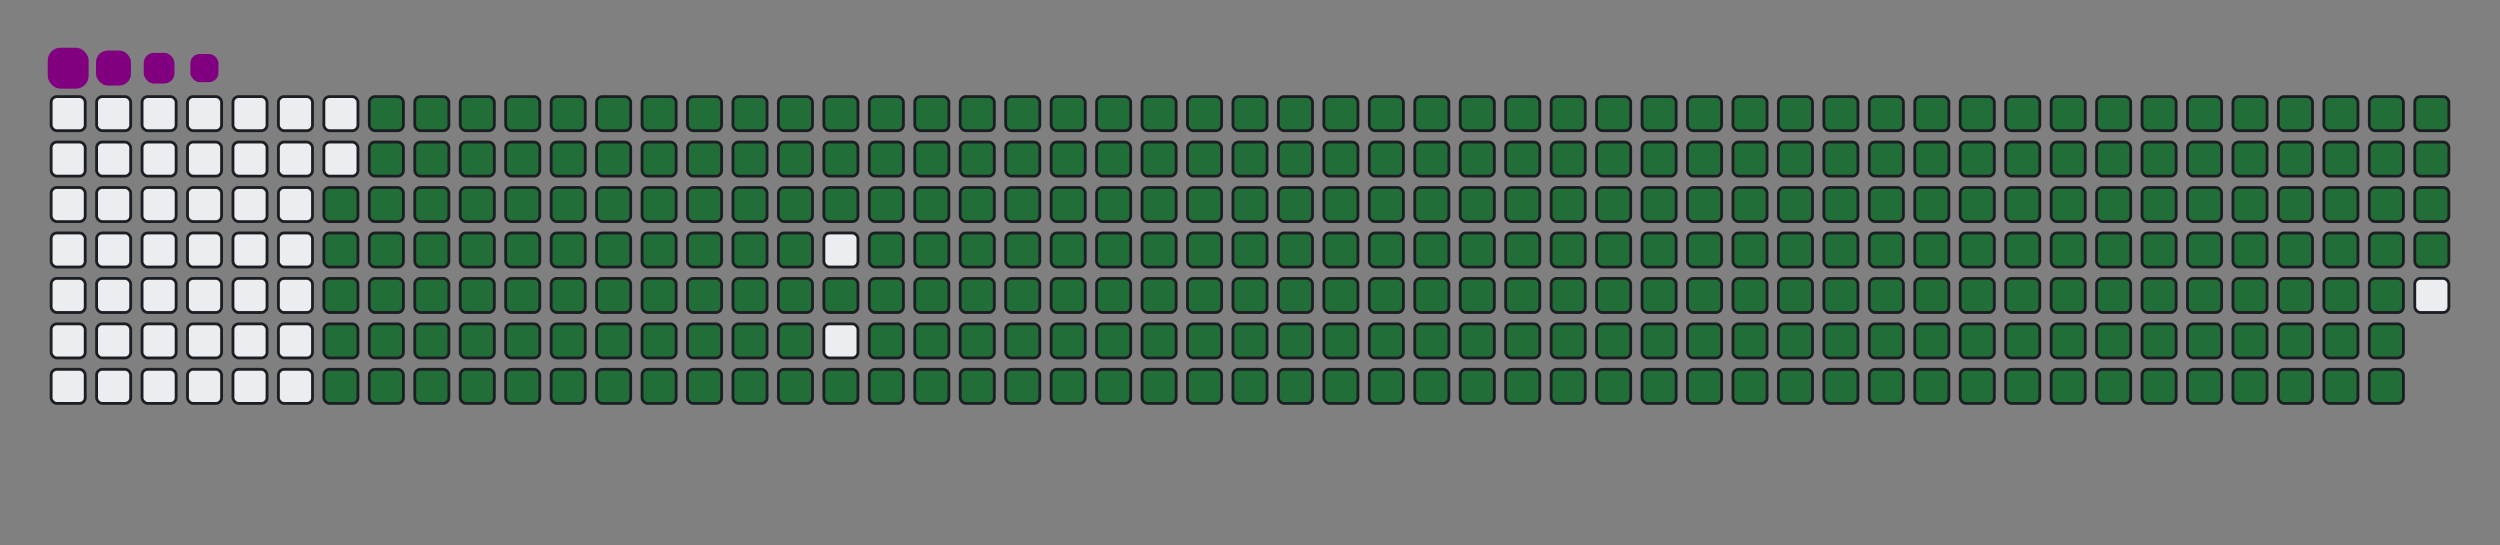 <svg viewBox="-16 -32 880 192" width="880" height="192" xmlns="http://www.w3.org/2000/svg"><rect x="-16" y="-32" width="880" height="192" fill="#808080" stroke="none"/><desc>Generated with https://github.com/Platane/snk</desc><style>:root{--cb:#1b1f230a;--cs:purple;--ce:#ebedf0;--c0:#ebedf0;--c1:#9be9a8;--c2:#40c463;--c3:#30a14e;--c4:#216e39}.c{shape-rendering:geometricPrecision;fill:#ebedf0;stroke-width:1px;stroke:#1b1f230a;animation:none 39500ms linear infinite;width:12px;height:12px}@keyframes c0{48.85%{fill:#216e39}48.87%,100%{fill:#ebedf0}}.c.c0{fill:#216e39;animation-name:c0}@keyframes c1{48.6%{fill:#216e39}48.62%,100%{fill:#ebedf0}}.c.c1{fill:#216e39;animation-name:c1}@keyframes c2{72.65%{fill:#216e39}72.67%,100%{fill:#ebedf0}}.c.c2{fill:#216e39;animation-name:c2}@keyframes c3{72.4%{fill:#216e39}72.42%,100%{fill:#ebedf0}}.c.c3{fill:#216e39;animation-name:c3}@keyframes c4{96.45%{fill:#216e39}96.47%,100%{fill:#ebedf0}}.c.c4{fill:#216e39;animation-name:c4}@keyframes c5{2.02%{fill:#216e39}2.04%,100%{fill:#ebedf0}}.c.c5{fill:#216e39;animation-name:c5}@keyframes c6{25.05%{fill:#216e39}25.07%,100%{fill:#ebedf0}}.c.c6{fill:#216e39;animation-name:c6}@keyframes c7{25.31%{fill:#216e39}25.33%,100%{fill:#ebedf0}}.c.c7{fill:#216e39;animation-name:c7}@keyframes c8{48.34%{fill:#216e39}48.36%,100%{fill:#ebedf0}}.c.c8{fill:#216e39;animation-name:c8}@keyframes c9{49.61%{fill:#216e39}49.63%,100%{fill:#ebedf0}}.c.c9{fill:#216e39;animation-name:c9}@keyframes ca{72.14%{fill:#216e39}72.16%,100%{fill:#ebedf0}}.c.ca{fill:#216e39;animation-name:ca}@keyframes cb{73.41%{fill:#216e39}73.43%,100%{fill:#ebedf0}}.c.cb{fill:#216e39;animation-name:cb}@keyframes cc{2.27%{fill:#216e39}2.29%,100%{fill:#ebedf0}}.c.cc{fill:#216e39;animation-name:cc}@keyframes cd{24.8%{fill:#216e39}24.82%,100%{fill:#ebedf0}}.c.cd{fill:#216e39;animation-name:cd}@keyframes ce{25.56%{fill:#216e39}25.58%,100%{fill:#ebedf0}}.c.ce{fill:#216e39;animation-name:ce}@keyframes cf{48.09%{fill:#216e39}48.11%,100%{fill:#ebedf0}}.c.cf{fill:#216e39;animation-name:cf}@keyframes cg{49.86%{fill:#216e39}49.88%,100%{fill:#ebedf0}}.c.cg{fill:#216e39;animation-name:cg}@keyframes ch{71.89%{fill:#216e39}71.91%,100%{fill:#ebedf0}}.c.ch{fill:#216e39;animation-name:ch}@keyframes ci{73.66%{fill:#216e39}73.68%,100%{fill:#ebedf0}}.c.ci{fill:#216e39;animation-name:ci}@keyframes cj{2.52%{fill:#216e39}2.54%,100%{fill:#ebedf0}}.c.cj{fill:#216e39;animation-name:cj}@keyframes ck{24.55%{fill:#216e39}24.57%,100%{fill:#ebedf0}}.c.ck{fill:#216e39;animation-name:ck}@keyframes cl{25.81%{fill:#216e39}25.83%,100%{fill:#ebedf0}}.c.cl{fill:#216e39;animation-name:cl}@keyframes cm{47.84%{fill:#216e39}47.86%,100%{fill:#ebedf0}}.c.cm{fill:#216e39;animation-name:cm}@keyframes cn{50.12%{fill:#216e39}50.14%,100%{fill:#ebedf0}}.c.cn{fill:#216e39;animation-name:cn}@keyframes co{71.64%{fill:#216e39}71.66%,100%{fill:#ebedf0}}.c.co{fill:#216e39;animation-name:co}@keyframes cp{73.91%{fill:#216e39}73.93%,100%{fill:#ebedf0}}.c.cp{fill:#216e39;animation-name:cp}@keyframes cq{2.77%{fill:#216e39}2.79%,100%{fill:#ebedf0}}.c.cq{fill:#216e39;animation-name:cq}@keyframes cr{24.29%{fill:#216e39}24.31%,100%{fill:#ebedf0}}.c.cr{fill:#216e39;animation-name:cr}@keyframes cs{26.07%{fill:#216e39}26.09%,100%{fill:#ebedf0}}.c.cs{fill:#216e39;animation-name:cs}@keyframes ct{47.58%{fill:#216e39}47.6%,100%{fill:#ebedf0}}.c.ct{fill:#216e39;animation-name:ct}@keyframes cu{50.37%{fill:#216e39}50.39%,100%{fill:#ebedf0}}.c.cu{fill:#216e39;animation-name:cu}@keyframes cv{71.38%{fill:#216e39}71.4%,100%{fill:#ebedf0}}.c.cv{fill:#216e39;animation-name:cv}@keyframes cw{74.17%{fill:#216e39}74.19%,100%{fill:#ebedf0}}.c.cw{fill:#216e39;animation-name:cw}@keyframes cx{3.03%{fill:#216e39}3.05%,100%{fill:#ebedf0}}.c.cx{fill:#216e39;animation-name:cx}@keyframes cy{24.04%{fill:#216e39}24.06%,100%{fill:#ebedf0}}.c.cy{fill:#216e39;animation-name:cy}@keyframes cz{26.32%{fill:#216e39}26.34%,100%{fill:#ebedf0}}.c.cz{fill:#216e39;animation-name:cz}@keyframes c10{47.33%{fill:#216e39}47.35%,100%{fill:#ebedf0}}.c.c10{fill:#216e39;animation-name:c10}@keyframes c11{50.62%{fill:#216e39}50.64%,100%{fill:#ebedf0}}.c.c11{fill:#216e39;animation-name:c11}@keyframes c12{71.13%{fill:#216e39}71.15%,100%{fill:#ebedf0}}.c.c12{fill:#216e39;animation-name:c12}@keyframes c13{74.42%{fill:#216e39}74.44%,100%{fill:#ebedf0}}.c.c13{fill:#216e39;animation-name:c13}@keyframes c14{3.28%{fill:#216e39}3.3%,100%{fill:#ebedf0}}.c.c14{fill:#216e39;animation-name:c14}@keyframes c15{23.79%{fill:#216e39}23.81%,100%{fill:#ebedf0}}.c.c15{fill:#216e39;animation-name:c15}@keyframes c16{26.57%{fill:#216e39}26.59%,100%{fill:#ebedf0}}.c.c16{fill:#216e39;animation-name:c16}@keyframes c17{47.08%{fill:#216e39}47.1%,100%{fill:#ebedf0}}.c.c17{fill:#216e39;animation-name:c17}@keyframes c18{50.88%{fill:#216e39}50.9%,100%{fill:#ebedf0}}.c.c18{fill:#216e39;animation-name:c18}@keyframes c19{70.88%{fill:#216e39}70.9%,100%{fill:#ebedf0}}.c.c19{fill:#216e39;animation-name:c19}@keyframes c1a{74.67%{fill:#216e39}74.69%,100%{fill:#ebedf0}}.c.c1a{fill:#216e39;animation-name:c1a}@keyframes c1b{3.53%{fill:#216e39}3.55%,100%{fill:#ebedf0}}.c.c1b{fill:#216e39;animation-name:c1b}@keyframes c1c{23.53%{fill:#216e39}23.55%,100%{fill:#ebedf0}}.c.c1c{fill:#216e39;animation-name:c1c}@keyframes c1d{26.83%{fill:#216e39}26.85%,100%{fill:#ebedf0}}.c.c1d{fill:#216e39;animation-name:c1d}@keyframes c1e{46.83%{fill:#216e39}46.85%,100%{fill:#ebedf0}}.c.c1e{fill:#216e39;animation-name:c1e}@keyframes c1f{51.13%{fill:#216e39}51.15%,100%{fill:#ebedf0}}.c.c1f{fill:#216e39;animation-name:c1f}@keyframes c1g{70.62%{fill:#216e39}70.64%,100%{fill:#ebedf0}}.c.c1g{fill:#216e39;animation-name:c1g}@keyframes c1h{74.93%{fill:#216e39}74.95%,100%{fill:#ebedf0}}.c.c1h{fill:#216e39;animation-name:c1h}@keyframes c1i{3.79%{fill:#216e39}3.81%,100%{fill:#ebedf0}}.c.c1i{fill:#216e39;animation-name:c1i}@keyframes c1j{23.28%{fill:#216e39}23.3%,100%{fill:#ebedf0}}.c.c1j{fill:#216e39;animation-name:c1j}@keyframes c1k{27.08%{fill:#216e39}27.1%,100%{fill:#ebedf0}}.c.c1k{fill:#216e39;animation-name:c1k}@keyframes c1l{46.57%{fill:#216e39}46.59%,100%{fill:#ebedf0}}.c.c1l{fill:#216e39;animation-name:c1l}@keyframes c1m{51.38%{fill:#216e39}51.4%,100%{fill:#ebedf0}}.c.c1m{fill:#216e39;animation-name:c1m}@keyframes c1n{70.37%{fill:#216e39}70.39%,100%{fill:#ebedf0}}.c.c1n{fill:#216e39;animation-name:c1n}@keyframes c1o{75.18%{fill:#216e39}75.2%,100%{fill:#ebedf0}}.c.c1o{fill:#216e39;animation-name:c1o}@keyframes c1p{4.04%{fill:#216e39}4.06%,100%{fill:#ebedf0}}.c.c1p{fill:#216e39;animation-name:c1p}@keyframes c1q{23.03%{fill:#216e39}23.05%,100%{fill:#ebedf0}}.c.c1q{fill:#216e39;animation-name:c1q}@keyframes c1r{27.33%{fill:#216e39}27.35%,100%{fill:#ebedf0}}.c.c1r{fill:#216e39;animation-name:c1r}@keyframes c1s{46.32%{fill:#216e39}46.34%,100%{fill:#ebedf0}}.c.c1s{fill:#216e39;animation-name:c1s}@keyframes c1t{51.64%{fill:#216e39}51.66%,100%{fill:#ebedf0}}.c.c1t{fill:#216e39;animation-name:c1t}@keyframes c1u{70.12%{fill:#216e39}70.14%,100%{fill:#ebedf0}}.c.c1u{fill:#216e39;animation-name:c1u}@keyframes c1v{75.43%{fill:#216e39}75.45%,100%{fill:#ebedf0}}.c.c1v{fill:#216e39;animation-name:c1v}@keyframes c1w{4.29%{fill:#216e39}4.31%,100%{fill:#ebedf0}}.c.c1w{fill:#216e39;animation-name:c1w}@keyframes c1x{22.77%{fill:#216e39}22.79%,100%{fill:#ebedf0}}.c.c1x{fill:#216e39;animation-name:c1x}@keyframes c1y{27.58%{fill:#216e39}27.6%,100%{fill:#ebedf0}}.c.c1y{fill:#216e39;animation-name:c1y}@keyframes c1z{46.07%{fill:#216e39}46.09%,100%{fill:#ebedf0}}.c.c1z{fill:#216e39;animation-name:c1z}@keyframes c20{51.89%{fill:#216e39}51.91%,100%{fill:#ebedf0}}.c.c20{fill:#216e39;animation-name:c20}@keyframes c21{69.86%{fill:#216e39}69.88%,100%{fill:#ebedf0}}.c.c21{fill:#216e39;animation-name:c21}@keyframes c22{75.69%{fill:#216e39}75.71%,100%{fill:#ebedf0}}.c.c22{fill:#216e39;animation-name:c22}@keyframes c23{4.55%{fill:#216e39}4.57%,100%{fill:#ebedf0}}.c.c23{fill:#216e39;animation-name:c23}@keyframes c24{22.52%{fill:#216e39}22.54%,100%{fill:#ebedf0}}.c.c24{fill:#216e39;animation-name:c24}@keyframes c25{27.84%{fill:#216e39}27.86%,100%{fill:#ebedf0}}.c.c25{fill:#216e39;animation-name:c25}@keyframes c26{52.14%{fill:#216e39}52.16%,100%{fill:#ebedf0}}.c.c26{fill:#216e39;animation-name:c26}@keyframes c27{75.94%{fill:#216e39}75.96%,100%{fill:#ebedf0}}.c.c27{fill:#216e39;animation-name:c27}@keyframes c28{4.8%{fill:#216e39}4.82%,100%{fill:#ebedf0}}.c.c28{fill:#216e39;animation-name:c28}@keyframes c29{22.27%{fill:#216e39}22.29%,100%{fill:#ebedf0}}.c.c29{fill:#216e39;animation-name:c29}@keyframes c2a{28.09%{fill:#216e39}28.11%,100%{fill:#ebedf0}}.c.c2a{fill:#216e39;animation-name:c2a}@keyframes c2b{45.56%{fill:#216e39}45.58%,100%{fill:#ebedf0}}.c.c2b{fill:#216e39;animation-name:c2b}@keyframes c2c{52.4%{fill:#216e39}52.42%,100%{fill:#ebedf0}}.c.c2c{fill:#216e39;animation-name:c2c}@keyframes c2d{69.36%{fill:#216e39}69.38%,100%{fill:#ebedf0}}.c.c2d{fill:#216e39;animation-name:c2d}@keyframes c2e{76.19%{fill:#216e39}76.21%,100%{fill:#ebedf0}}.c.c2e{fill:#216e39;animation-name:c2e}@keyframes c2f{5.05%{fill:#216e39}5.07%,100%{fill:#ebedf0}}.c.c2f{fill:#216e39;animation-name:c2f}@keyframes c2g{22.02%{fill:#216e39}22.04%,100%{fill:#ebedf0}}.c.c2g{fill:#216e39;animation-name:c2g}@keyframes c2h{28.34%{fill:#216e39}28.36%,100%{fill:#ebedf0}}.c.c2h{fill:#216e39;animation-name:c2h}@keyframes c2i{45.31%{fill:#216e39}45.33%,100%{fill:#ebedf0}}.c.c2i{fill:#216e39;animation-name:c2i}@keyframes c2j{52.65%{fill:#216e39}52.67%,100%{fill:#ebedf0}}.c.c2j{fill:#216e39;animation-name:c2j}@keyframes c2k{69.1%{fill:#216e39}69.12%,100%{fill:#ebedf0}}.c.c2k{fill:#216e39;animation-name:c2k}@keyframes c2l{76.45%{fill:#216e39}76.47%,100%{fill:#ebedf0}}.c.c2l{fill:#216e39;animation-name:c2l}@keyframes c2m{5.31%{fill:#216e39}5.33%,100%{fill:#ebedf0}}.c.c2m{fill:#216e39;animation-name:c2m}@keyframes c2n{21.76%{fill:#216e39}21.78%,100%{fill:#ebedf0}}.c.c2n{fill:#216e39;animation-name:c2n}@keyframes c2o{28.6%{fill:#216e39}28.62%,100%{fill:#ebedf0}}.c.c2o{fill:#216e39;animation-name:c2o}@keyframes c2p{45.05%{fill:#216e39}45.07%,100%{fill:#ebedf0}}.c.c2p{fill:#216e39;animation-name:c2p}@keyframes c2q{52.9%{fill:#216e39}52.92%,100%{fill:#ebedf0}}.c.c2q{fill:#216e39;animation-name:c2q}@keyframes c2r{68.85%{fill:#216e39}68.87%,100%{fill:#ebedf0}}.c.c2r{fill:#216e39;animation-name:c2r}@keyframes c2s{76.7%{fill:#216e39}76.72%,100%{fill:#ebedf0}}.c.c2s{fill:#216e39;animation-name:c2s}@keyframes c2t{5.56%{fill:#216e39}5.58%,100%{fill:#ebedf0}}.c.c2t{fill:#216e39;animation-name:c2t}@keyframes c2u{21.51%{fill:#216e39}21.53%,100%{fill:#ebedf0}}.c.c2u{fill:#216e39;animation-name:c2u}@keyframes c2v{28.85%{fill:#216e39}28.87%,100%{fill:#ebedf0}}.c.c2v{fill:#216e39;animation-name:c2v}@keyframes c2w{44.8%{fill:#216e39}44.82%,100%{fill:#ebedf0}}.c.c2w{fill:#216e39;animation-name:c2w}@keyframes c2x{53.15%{fill:#216e39}53.17%,100%{fill:#ebedf0}}.c.c2x{fill:#216e39;animation-name:c2x}@keyframes c2y{68.6%{fill:#216e39}68.62%,100%{fill:#ebedf0}}.c.c2y{fill:#216e39;animation-name:c2y}@keyframes c2z{76.95%{fill:#216e39}76.97%,100%{fill:#ebedf0}}.c.c2z{fill:#216e39;animation-name:c2z}@keyframes c30{5.81%{fill:#216e39}5.83%,100%{fill:#ebedf0}}.c.c30{fill:#216e39;animation-name:c30}@keyframes c31{21.26%{fill:#216e39}21.28%,100%{fill:#ebedf0}}.c.c31{fill:#216e39;animation-name:c31}@keyframes c32{29.1%{fill:#216e39}29.12%,100%{fill:#ebedf0}}.c.c32{fill:#216e39;animation-name:c32}@keyframes c33{44.55%{fill:#216e39}44.57%,100%{fill:#ebedf0}}.c.c33{fill:#216e39;animation-name:c33}@keyframes c34{53.41%{fill:#216e39}53.43%,100%{fill:#ebedf0}}.c.c34{fill:#216e39;animation-name:c34}@keyframes c35{68.34%{fill:#216e39}68.36%,100%{fill:#ebedf0}}.c.c35{fill:#216e39;animation-name:c35}@keyframes c36{77.21%{fill:#216e39}77.23%,100%{fill:#ebedf0}}.c.c36{fill:#216e39;animation-name:c36}@keyframes c37{6.07%{fill:#216e39}6.09%,100%{fill:#ebedf0}}.c.c37{fill:#216e39;animation-name:c37}@keyframes c38{21%{fill:#216e39}21.02%,100%{fill:#ebedf0}}.c.c38{fill:#216e39;animation-name:c38}@keyframes c39{29.36%{fill:#216e39}29.38%,100%{fill:#ebedf0}}.c.c39{fill:#216e39;animation-name:c39}@keyframes c3a{44.29%{fill:#216e39}44.31%,100%{fill:#ebedf0}}.c.c3a{fill:#216e39;animation-name:c3a}@keyframes c3b{53.66%{fill:#216e39}53.68%,100%{fill:#ebedf0}}.c.c3b{fill:#216e39;animation-name:c3b}@keyframes c3c{68.09%{fill:#216e39}68.11%,100%{fill:#ebedf0}}.c.c3c{fill:#216e39;animation-name:c3c}@keyframes c3d{77.46%{fill:#216e39}77.48%,100%{fill:#ebedf0}}.c.c3d{fill:#216e39;animation-name:c3d}@keyframes c3e{6.32%{fill:#216e39}6.34%,100%{fill:#ebedf0}}.c.c3e{fill:#216e39;animation-name:c3e}@keyframes c3f{20.75%{fill:#216e39}20.77%,100%{fill:#ebedf0}}.c.c3f{fill:#216e39;animation-name:c3f}@keyframes c3g{29.61%{fill:#216e39}29.63%,100%{fill:#ebedf0}}.c.c3g{fill:#216e39;animation-name:c3g}@keyframes c3h{44.04%{fill:#216e39}44.06%,100%{fill:#ebedf0}}.c.c3h{fill:#216e39;animation-name:c3h}@keyframes c3i{53.91%{fill:#216e39}53.93%,100%{fill:#ebedf0}}.c.c3i{fill:#216e39;animation-name:c3i}@keyframes c3j{67.84%{fill:#216e39}67.86%,100%{fill:#ebedf0}}.c.c3j{fill:#216e39;animation-name:c3j}@keyframes c3k{77.71%{fill:#216e39}77.73%,100%{fill:#ebedf0}}.c.c3k{fill:#216e39;animation-name:c3k}@keyframes c3l{6.57%{fill:#216e39}6.59%,100%{fill:#ebedf0}}.c.c3l{fill:#216e39;animation-name:c3l}@keyframes c3m{20.5%{fill:#216e39}20.52%,100%{fill:#ebedf0}}.c.c3m{fill:#216e39;animation-name:c3m}@keyframes c3n{29.86%{fill:#216e39}29.88%,100%{fill:#ebedf0}}.c.c3n{fill:#216e39;animation-name:c3n}@keyframes c3o{43.79%{fill:#216e39}43.81%,100%{fill:#ebedf0}}.c.c3o{fill:#216e39;animation-name:c3o}@keyframes c3p{54.17%{fill:#216e39}54.19%,100%{fill:#ebedf0}}.c.c3p{fill:#216e39;animation-name:c3p}@keyframes c3q{67.58%{fill:#216e39}67.6%,100%{fill:#ebedf0}}.c.c3q{fill:#216e39;animation-name:c3q}@keyframes c3r{77.96%{fill:#216e39}77.98%,100%{fill:#ebedf0}}.c.c3r{fill:#216e39;animation-name:c3r}@keyframes c3s{6.83%{fill:#216e39}6.85%,100%{fill:#ebedf0}}.c.c3s{fill:#216e39;animation-name:c3s}@keyframes c3t{20.24%{fill:#216e39}20.26%,100%{fill:#ebedf0}}.c.c3t{fill:#216e39;animation-name:c3t}@keyframes c3u{30.12%{fill:#216e39}30.14%,100%{fill:#ebedf0}}.c.c3u{fill:#216e39;animation-name:c3u}@keyframes c3v{43.53%{fill:#216e39}43.55%,100%{fill:#ebedf0}}.c.c3v{fill:#216e39;animation-name:c3v}@keyframes c3w{54.42%{fill:#216e39}54.44%,100%{fill:#ebedf0}}.c.c3w{fill:#216e39;animation-name:c3w}@keyframes c3x{67.33%{fill:#216e39}67.35%,100%{fill:#ebedf0}}.c.c3x{fill:#216e39;animation-name:c3x}@keyframes c3y{78.22%{fill:#216e39}78.24%,100%{fill:#ebedf0}}.c.c3y{fill:#216e39;animation-name:c3y}@keyframes c3z{7.08%{fill:#216e39}7.1%,100%{fill:#ebedf0}}.c.c3z{fill:#216e39;animation-name:c3z}@keyframes c40{19.99%{fill:#216e39}20.01%,100%{fill:#ebedf0}}.c.c40{fill:#216e39;animation-name:c40}@keyframes c41{30.37%{fill:#216e39}30.39%,100%{fill:#ebedf0}}.c.c41{fill:#216e39;animation-name:c41}@keyframes c42{43.28%{fill:#216e39}43.3%,100%{fill:#ebedf0}}.c.c42{fill:#216e39;animation-name:c42}@keyframes c43{54.67%{fill:#216e39}54.69%,100%{fill:#ebedf0}}.c.c43{fill:#216e39;animation-name:c43}@keyframes c44{67.08%{fill:#216e39}67.1%,100%{fill:#ebedf0}}.c.c44{fill:#216e39;animation-name:c44}@keyframes c45{78.47%{fill:#216e39}78.49%,100%{fill:#ebedf0}}.c.c45{fill:#216e39;animation-name:c45}@keyframes c46{7.33%{fill:#216e39}7.35%,100%{fill:#ebedf0}}.c.c46{fill:#216e39;animation-name:c46}@keyframes c47{19.74%{fill:#216e39}19.76%,100%{fill:#ebedf0}}.c.c47{fill:#216e39;animation-name:c47}@keyframes c48{30.62%{fill:#216e39}30.64%,100%{fill:#ebedf0}}.c.c48{fill:#216e39;animation-name:c48}@keyframes c49{43.03%{fill:#216e39}43.05%,100%{fill:#ebedf0}}.c.c49{fill:#216e39;animation-name:c49}@keyframes c4a{54.93%{fill:#216e39}54.95%,100%{fill:#ebedf0}}.c.c4a{fill:#216e39;animation-name:c4a}@keyframes c4b{66.83%{fill:#216e39}66.85%,100%{fill:#ebedf0}}.c.c4b{fill:#216e39;animation-name:c4b}@keyframes c4c{78.72%{fill:#216e39}78.74%,100%{fill:#ebedf0}}.c.c4c{fill:#216e39;animation-name:c4c}@keyframes c4d{7.58%{fill:#216e39}7.6%,100%{fill:#ebedf0}}.c.c4d{fill:#216e39;animation-name:c4d}@keyframes c4e{19.48%{fill:#216e39}19.5%,100%{fill:#ebedf0}}.c.c4e{fill:#216e39;animation-name:c4e}@keyframes c4f{30.88%{fill:#216e39}30.9%,100%{fill:#ebedf0}}.c.c4f{fill:#216e39;animation-name:c4f}@keyframes c4g{42.77%{fill:#216e39}42.79%,100%{fill:#ebedf0}}.c.c4g{fill:#216e39;animation-name:c4g}@keyframes c4h{55.18%{fill:#216e39}55.2%,100%{fill:#ebedf0}}.c.c4h{fill:#216e39;animation-name:c4h}@keyframes c4i{66.57%{fill:#216e39}66.59%,100%{fill:#ebedf0}}.c.c4i{fill:#216e39;animation-name:c4i}@keyframes c4j{78.98%{fill:#216e39}79%,100%{fill:#ebedf0}}.c.c4j{fill:#216e39;animation-name:c4j}@keyframes c4k{7.84%{fill:#216e39}7.86%,100%{fill:#ebedf0}}.c.c4k{fill:#216e39;animation-name:c4k}@keyframes c4l{19.23%{fill:#216e39}19.25%,100%{fill:#ebedf0}}.c.c4l{fill:#216e39;animation-name:c4l}@keyframes c4m{31.13%{fill:#216e39}31.15%,100%{fill:#ebedf0}}.c.c4m{fill:#216e39;animation-name:c4m}@keyframes c4n{42.52%{fill:#216e39}42.54%,100%{fill:#ebedf0}}.c.c4n{fill:#216e39;animation-name:c4n}@keyframes c4o{55.43%{fill:#216e39}55.45%,100%{fill:#ebedf0}}.c.c4o{fill:#216e39;animation-name:c4o}@keyframes c4p{66.32%{fill:#216e39}66.34%,100%{fill:#ebedf0}}.c.c4p{fill:#216e39;animation-name:c4p}@keyframes c4q{79.23%{fill:#216e39}79.25%,100%{fill:#ebedf0}}.c.c4q{fill:#216e39;animation-name:c4q}@keyframes c4r{8.09%{fill:#216e39}8.11%,100%{fill:#ebedf0}}.c.c4r{fill:#216e39;animation-name:c4r}@keyframes c4s{18.98%{fill:#216e39}19%,100%{fill:#ebedf0}}.c.c4s{fill:#216e39;animation-name:c4s}@keyframes c4t{31.38%{fill:#216e39}31.4%,100%{fill:#ebedf0}}.c.c4t{fill:#216e39;animation-name:c4t}@keyframes c4u{42.27%{fill:#216e39}42.29%,100%{fill:#ebedf0}}.c.c4u{fill:#216e39;animation-name:c4u}@keyframes c4v{55.69%{fill:#216e39}55.71%,100%{fill:#ebedf0}}.c.c4v{fill:#216e39;animation-name:c4v}@keyframes c4w{66.07%{fill:#216e39}66.09%,100%{fill:#ebedf0}}.c.c4w{fill:#216e39;animation-name:c4w}@keyframes c4x{79.48%{fill:#216e39}79.5%,100%{fill:#ebedf0}}.c.c4x{fill:#216e39;animation-name:c4x}@keyframes c4y{8.34%{fill:#216e39}8.36%,100%{fill:#ebedf0}}.c.c4y{fill:#216e39;animation-name:c4y}@keyframes c4z{18.72%{fill:#216e39}18.74%,100%{fill:#ebedf0}}.c.c4z{fill:#216e39;animation-name:c4z}@keyframes c50{31.64%{fill:#216e39}31.66%,100%{fill:#ebedf0}}.c.c50{fill:#216e39;animation-name:c50}@keyframes c51{42.02%{fill:#216e39}42.04%,100%{fill:#ebedf0}}.c.c51{fill:#216e39;animation-name:c51}@keyframes c52{55.94%{fill:#216e39}55.96%,100%{fill:#ebedf0}}.c.c52{fill:#216e39;animation-name:c52}@keyframes c53{65.81%{fill:#216e39}65.83%,100%{fill:#ebedf0}}.c.c53{fill:#216e39;animation-name:c53}@keyframes c54{79.74%{fill:#216e39}79.76%,100%{fill:#ebedf0}}.c.c54{fill:#216e39;animation-name:c54}@keyframes c55{8.6%{fill:#216e39}8.62%,100%{fill:#ebedf0}}.c.c55{fill:#216e39;animation-name:c55}@keyframes c56{18.47%{fill:#216e39}18.49%,100%{fill:#ebedf0}}.c.c56{fill:#216e39;animation-name:c56}@keyframes c57{31.89%{fill:#216e39}31.91%,100%{fill:#ebedf0}}.c.c57{fill:#216e39;animation-name:c57}@keyframes c58{41.76%{fill:#216e39}41.78%,100%{fill:#ebedf0}}.c.c58{fill:#216e39;animation-name:c58}@keyframes c59{56.19%{fill:#216e39}56.21%,100%{fill:#ebedf0}}.c.c59{fill:#216e39;animation-name:c59}@keyframes c5a{65.56%{fill:#216e39}65.58%,100%{fill:#ebedf0}}.c.c5a{fill:#216e39;animation-name:c5a}@keyframes c5b{79.99%{fill:#216e39}80.01%,100%{fill:#ebedf0}}.c.c5b{fill:#216e39;animation-name:c5b}@keyframes c5c{8.85%{fill:#216e39}8.87%,100%{fill:#ebedf0}}.c.c5c{fill:#216e39;animation-name:c5c}@keyframes c5d{18.22%{fill:#216e39}18.24%,100%{fill:#ebedf0}}.c.c5d{fill:#216e39;animation-name:c5d}@keyframes c5e{32.14%{fill:#216e39}32.16%,100%{fill:#ebedf0}}.c.c5e{fill:#216e39;animation-name:c5e}@keyframes c5f{41.51%{fill:#216e39}41.53%,100%{fill:#ebedf0}}.c.c5f{fill:#216e39;animation-name:c5f}@keyframes c5g{56.45%{fill:#216e39}56.47%,100%{fill:#ebedf0}}.c.c5g{fill:#216e39;animation-name:c5g}@keyframes c5h{65.31%{fill:#216e39}65.33%,100%{fill:#ebedf0}}.c.c5h{fill:#216e39;animation-name:c5h}@keyframes c5i{80.24%{fill:#216e39}80.26%,100%{fill:#ebedf0}}.c.c5i{fill:#216e39;animation-name:c5i}@keyframes c5j{9.1%{fill:#216e39}9.12%,100%{fill:#ebedf0}}.c.c5j{fill:#216e39;animation-name:c5j}@keyframes c5k{17.96%{fill:#216e39}17.98%,100%{fill:#ebedf0}}.c.c5k{fill:#216e39;animation-name:c5k}@keyframes c5l{32.4%{fill:#216e39}32.42%,100%{fill:#ebedf0}}.c.c5l{fill:#216e39;animation-name:c5l}@keyframes c5m{41.26%{fill:#216e39}41.28%,100%{fill:#ebedf0}}.c.c5m{fill:#216e39;animation-name:c5m}@keyframes c5n{56.7%{fill:#216e39}56.72%,100%{fill:#ebedf0}}.c.c5n{fill:#216e39;animation-name:c5n}@keyframes c5o{65.05%{fill:#216e39}65.07%,100%{fill:#ebedf0}}.c.c5o{fill:#216e39;animation-name:c5o}@keyframes c5p{80.5%{fill:#216e39}80.52%,100%{fill:#ebedf0}}.c.c5p{fill:#216e39;animation-name:c5p}@keyframes c5q{9.36%{fill:#216e39}9.38%,100%{fill:#ebedf0}}.c.c5q{fill:#216e39;animation-name:c5q}@keyframes c5r{17.71%{fill:#216e39}17.73%,100%{fill:#ebedf0}}.c.c5r{fill:#216e39;animation-name:c5r}@keyframes c5s{32.65%{fill:#216e39}32.67%,100%{fill:#ebedf0}}.c.c5s{fill:#216e39;animation-name:c5s}@keyframes c5t{41%{fill:#216e39}41.02%,100%{fill:#ebedf0}}.c.c5t{fill:#216e39;animation-name:c5t}@keyframes c5u{56.95%{fill:#216e39}56.97%,100%{fill:#ebedf0}}.c.c5u{fill:#216e39;animation-name:c5u}@keyframes c5v{64.8%{fill:#216e39}64.82%,100%{fill:#ebedf0}}.c.c5v{fill:#216e39;animation-name:c5v}@keyframes c5w{80.75%{fill:#216e39}80.77%,100%{fill:#ebedf0}}.c.c5w{fill:#216e39;animation-name:c5w}@keyframes c5x{9.61%{fill:#216e39}9.63%,100%{fill:#ebedf0}}.c.c5x{fill:#216e39;animation-name:c5x}@keyframes c5y{17.46%{fill:#216e39}17.48%,100%{fill:#ebedf0}}.c.c5y{fill:#216e39;animation-name:c5y}@keyframes c5z{32.9%{fill:#216e39}32.92%,100%{fill:#ebedf0}}.c.c5z{fill:#216e39;animation-name:c5z}@keyframes c60{40.75%{fill:#216e39}40.77%,100%{fill:#ebedf0}}.c.c60{fill:#216e39;animation-name:c60}@keyframes c61{57.21%{fill:#216e39}57.23%,100%{fill:#ebedf0}}.c.c61{fill:#216e39;animation-name:c61}@keyframes c62{64.55%{fill:#216e39}64.57%,100%{fill:#ebedf0}}.c.c62{fill:#216e39;animation-name:c62}@keyframes c63{81%{fill:#216e39}81.02%,100%{fill:#ebedf0}}.c.c63{fill:#216e39;animation-name:c63}@keyframes c64{9.86%{fill:#216e39}9.88%,100%{fill:#ebedf0}}.c.c64{fill:#216e39;animation-name:c64}@keyframes c65{17.21%{fill:#216e39}17.23%,100%{fill:#ebedf0}}.c.c65{fill:#216e39;animation-name:c65}@keyframes c66{33.15%{fill:#216e39}33.17%,100%{fill:#ebedf0}}.c.c66{fill:#216e39;animation-name:c66}@keyframes c67{40.5%{fill:#216e39}40.52%,100%{fill:#ebedf0}}.c.c67{fill:#216e39;animation-name:c67}@keyframes c68{57.46%{fill:#216e39}57.48%,100%{fill:#ebedf0}}.c.c68{fill:#216e39;animation-name:c68}@keyframes c69{64.29%{fill:#216e39}64.31%,100%{fill:#ebedf0}}.c.c69{fill:#216e39;animation-name:c69}@keyframes c6a{81.26%{fill:#216e39}81.28%,100%{fill:#ebedf0}}.c.c6a{fill:#216e39;animation-name:c6a}@keyframes c6b{10.12%{fill:#216e39}10.14%,100%{fill:#ebedf0}}.c.c6b{fill:#216e39;animation-name:c6b}@keyframes c6c{16.95%{fill:#216e39}16.97%,100%{fill:#ebedf0}}.c.c6c{fill:#216e39;animation-name:c6c}@keyframes c6d{33.41%{fill:#216e39}33.43%,100%{fill:#ebedf0}}.c.c6d{fill:#216e39;animation-name:c6d}@keyframes c6e{40.24%{fill:#216e39}40.26%,100%{fill:#ebedf0}}.c.c6e{fill:#216e39;animation-name:c6e}@keyframes c6f{57.71%{fill:#216e39}57.73%,100%{fill:#ebedf0}}.c.c6f{fill:#216e39;animation-name:c6f}@keyframes c6g{64.04%{fill:#216e39}64.06%,100%{fill:#ebedf0}}.c.c6g{fill:#216e39;animation-name:c6g}@keyframes c6h{81.51%{fill:#216e39}81.53%,100%{fill:#ebedf0}}.c.c6h{fill:#216e39;animation-name:c6h}@keyframes c6i{10.37%{fill:#216e39}10.39%,100%{fill:#ebedf0}}.c.c6i{fill:#216e39;animation-name:c6i}@keyframes c6j{16.7%{fill:#216e39}16.72%,100%{fill:#ebedf0}}.c.c6j{fill:#216e39;animation-name:c6j}@keyframes c6k{33.66%{fill:#216e39}33.68%,100%{fill:#ebedf0}}.c.c6k{fill:#216e39;animation-name:c6k}@keyframes c6l{39.99%{fill:#216e39}40.01%,100%{fill:#ebedf0}}.c.c6l{fill:#216e39;animation-name:c6l}@keyframes c6m{57.96%{fill:#216e39}57.98%,100%{fill:#ebedf0}}.c.c6m{fill:#216e39;animation-name:c6m}@keyframes c6n{63.79%{fill:#216e39}63.81%,100%{fill:#ebedf0}}.c.c6n{fill:#216e39;animation-name:c6n}@keyframes c6o{81.76%{fill:#216e39}81.78%,100%{fill:#ebedf0}}.c.c6o{fill:#216e39;animation-name:c6o}@keyframes c6p{10.62%{fill:#216e39}10.64%,100%{fill:#ebedf0}}.c.c6p{fill:#216e39;animation-name:c6p}@keyframes c6q{16.45%{fill:#216e39}16.47%,100%{fill:#ebedf0}}.c.c6q{fill:#216e39;animation-name:c6q}@keyframes c6r{33.91%{fill:#216e39}33.93%,100%{fill:#ebedf0}}.c.c6r{fill:#216e39;animation-name:c6r}@keyframes c6s{39.74%{fill:#216e39}39.76%,100%{fill:#ebedf0}}.c.c6s{fill:#216e39;animation-name:c6s}@keyframes c6t{58.22%{fill:#216e39}58.24%,100%{fill:#ebedf0}}.c.c6t{fill:#216e39;animation-name:c6t}@keyframes c6u{63.53%{fill:#216e39}63.55%,100%{fill:#ebedf0}}.c.c6u{fill:#216e39;animation-name:c6u}@keyframes c6v{82.02%{fill:#216e39}82.04%,100%{fill:#ebedf0}}.c.c6v{fill:#216e39;animation-name:c6v}@keyframes c6w{10.88%{fill:#216e39}10.9%,100%{fill:#ebedf0}}.c.c6w{fill:#216e39;animation-name:c6w}@keyframes c6x{16.19%{fill:#216e39}16.21%,100%{fill:#ebedf0}}.c.c6x{fill:#216e39;animation-name:c6x}@keyframes c6y{34.17%{fill:#216e39}34.19%,100%{fill:#ebedf0}}.c.c6y{fill:#216e39;animation-name:c6y}@keyframes c6z{39.48%{fill:#216e39}39.5%,100%{fill:#ebedf0}}.c.c6z{fill:#216e39;animation-name:c6z}@keyframes c70{58.47%{fill:#216e39}58.49%,100%{fill:#ebedf0}}.c.c70{fill:#216e39;animation-name:c70}@keyframes c71{63.28%{fill:#216e39}63.3%,100%{fill:#ebedf0}}.c.c71{fill:#216e39;animation-name:c71}@keyframes c72{82.27%{fill:#216e39}82.29%,100%{fill:#ebedf0}}.c.c72{fill:#216e39;animation-name:c72}@keyframes c73{11.13%{fill:#216e39}11.15%,100%{fill:#ebedf0}}.c.c73{fill:#216e39;animation-name:c73}@keyframes c74{15.94%{fill:#216e39}15.96%,100%{fill:#ebedf0}}.c.c74{fill:#216e39;animation-name:c74}@keyframes c75{34.42%{fill:#216e39}34.44%,100%{fill:#ebedf0}}.c.c75{fill:#216e39;animation-name:c75}@keyframes c76{39.23%{fill:#216e39}39.25%,100%{fill:#ebedf0}}.c.c76{fill:#216e39;animation-name:c76}@keyframes c77{58.72%{fill:#216e39}58.74%,100%{fill:#ebedf0}}.c.c77{fill:#216e39;animation-name:c77}@keyframes c78{63.03%{fill:#216e39}63.05%,100%{fill:#ebedf0}}.c.c78{fill:#216e39;animation-name:c78}@keyframes c79{82.52%{fill:#216e39}82.54%,100%{fill:#ebedf0}}.c.c79{fill:#216e39;animation-name:c79}@keyframes c7a{11.38%{fill:#216e39}11.4%,100%{fill:#ebedf0}}.c.c7a{fill:#216e39;animation-name:c7a}@keyframes c7b{15.69%{fill:#216e39}15.71%,100%{fill:#ebedf0}}.c.c7b{fill:#216e39;animation-name:c7b}@keyframes c7c{34.67%{fill:#216e39}34.69%,100%{fill:#ebedf0}}.c.c7c{fill:#216e39;animation-name:c7c}@keyframes c7d{38.98%{fill:#216e39}39%,100%{fill:#ebedf0}}.c.c7d{fill:#216e39;animation-name:c7d}@keyframes c7e{58.98%{fill:#216e39}59%,100%{fill:#ebedf0}}.c.c7e{fill:#216e39;animation-name:c7e}@keyframes c7f{62.77%{fill:#216e39}62.79%,100%{fill:#ebedf0}}.c.c7f{fill:#216e39;animation-name:c7f}@keyframes c7g{82.77%{fill:#216e39}82.79%,100%{fill:#ebedf0}}.c.c7g{fill:#216e39;animation-name:c7g}@keyframes c7h{11.64%{fill:#216e39}11.66%,100%{fill:#ebedf0}}.c.c7h{fill:#216e39;animation-name:c7h}@keyframes c7i{15.43%{fill:#216e39}15.45%,100%{fill:#ebedf0}}.c.c7i{fill:#216e39;animation-name:c7i}@keyframes c7j{34.93%{fill:#216e39}34.95%,100%{fill:#ebedf0}}.c.c7j{fill:#216e39;animation-name:c7j}@keyframes c7k{38.72%{fill:#216e39}38.74%,100%{fill:#ebedf0}}.c.c7k{fill:#216e39;animation-name:c7k}@keyframes c7l{59.23%{fill:#216e39}59.25%,100%{fill:#ebedf0}}.c.c7l{fill:#216e39;animation-name:c7l}@keyframes c7m{62.52%{fill:#216e39}62.54%,100%{fill:#ebedf0}}.c.c7m{fill:#216e39;animation-name:c7m}@keyframes c7n{83.03%{fill:#216e39}83.05%,100%{fill:#ebedf0}}.c.c7n{fill:#216e39;animation-name:c7n}@keyframes c7o{11.89%{fill:#216e39}11.91%,100%{fill:#ebedf0}}.c.c7o{fill:#216e39;animation-name:c7o}@keyframes c7p{15.18%{fill:#216e39}15.2%,100%{fill:#ebedf0}}.c.c7p{fill:#216e39;animation-name:c7p}@keyframes c7q{35.18%{fill:#216e39}35.2%,100%{fill:#ebedf0}}.c.c7q{fill:#216e39;animation-name:c7q}@keyframes c7r{38.47%{fill:#216e39}38.49%,100%{fill:#ebedf0}}.c.c7r{fill:#216e39;animation-name:c7r}@keyframes c7s{59.48%{fill:#216e39}59.5%,100%{fill:#ebedf0}}.c.c7s{fill:#216e39;animation-name:c7s}@keyframes c7t{62.27%{fill:#216e39}62.29%,100%{fill:#ebedf0}}.c.c7t{fill:#216e39;animation-name:c7t}@keyframes c7u{83.28%{fill:#216e39}83.3%,100%{fill:#ebedf0}}.c.c7u{fill:#216e39;animation-name:c7u}@keyframes c7v{12.14%{fill:#216e39}12.16%,100%{fill:#ebedf0}}.c.c7v{fill:#216e39;animation-name:c7v}@keyframes c7w{14.93%{fill:#216e39}14.95%,100%{fill:#ebedf0}}.c.c7w{fill:#216e39;animation-name:c7w}@keyframes c7x{35.43%{fill:#216e39}35.45%,100%{fill:#ebedf0}}.c.c7x{fill:#216e39;animation-name:c7x}@keyframes c7y{38.22%{fill:#216e39}38.24%,100%{fill:#ebedf0}}.c.c7y{fill:#216e39;animation-name:c7y}@keyframes c7z{59.74%{fill:#216e39}59.76%,100%{fill:#ebedf0}}.c.c7z{fill:#216e39;animation-name:c7z}@keyframes c80{62.02%{fill:#216e39}62.04%,100%{fill:#ebedf0}}.c.c80{fill:#216e39;animation-name:c80}@keyframes c81{83.53%{fill:#216e39}83.55%,100%{fill:#ebedf0}}.c.c81{fill:#216e39;animation-name:c81}@keyframes c82{12.4%{fill:#216e39}12.42%,100%{fill:#ebedf0}}.c.c82{fill:#216e39;animation-name:c82}@keyframes c83{14.67%{fill:#216e39}14.69%,100%{fill:#ebedf0}}.c.c83{fill:#216e39;animation-name:c83}@keyframes c84{35.69%{fill:#216e39}35.71%,100%{fill:#ebedf0}}.c.c84{fill:#216e39;animation-name:c84}@keyframes c85{37.96%{fill:#216e39}37.98%,100%{fill:#ebedf0}}.c.c85{fill:#216e39;animation-name:c85}@keyframes c86{59.99%{fill:#216e39}60.01%,100%{fill:#ebedf0}}.c.c86{fill:#216e39;animation-name:c86}@keyframes c87{61.76%{fill:#216e39}61.78%,100%{fill:#ebedf0}}.c.c87{fill:#216e39;animation-name:c87}@keyframes c88{83.79%{fill:#216e39}83.81%,100%{fill:#ebedf0}}.c.c88{fill:#216e39;animation-name:c88}@keyframes c89{12.65%{fill:#216e39}12.67%,100%{fill:#ebedf0}}.c.c89{fill:#216e39;animation-name:c89}@keyframes c8a{14.42%{fill:#216e39}14.44%,100%{fill:#ebedf0}}.c.c8a{fill:#216e39;animation-name:c8a}@keyframes c8b{35.94%{fill:#216e39}35.96%,100%{fill:#ebedf0}}.c.c8b{fill:#216e39;animation-name:c8b}@keyframes c8c{37.71%{fill:#216e39}37.73%,100%{fill:#ebedf0}}.c.c8c{fill:#216e39;animation-name:c8c}@keyframes c8d{60.24%{fill:#216e39}60.26%,100%{fill:#ebedf0}}.c.c8d{fill:#216e39;animation-name:c8d}@keyframes c8e{61.51%{fill:#216e39}61.53%,100%{fill:#ebedf0}}.c.c8e{fill:#216e39;animation-name:c8e}@keyframes c8f{84.04%{fill:#216e39}84.06%,100%{fill:#ebedf0}}.c.c8f{fill:#216e39;animation-name:c8f}@keyframes c8g{12.9%{fill:#216e39}12.92%,100%{fill:#ebedf0}}.c.c8g{fill:#216e39;animation-name:c8g}@keyframes c8h{14.17%{fill:#216e39}14.19%,100%{fill:#ebedf0}}.c.c8h{fill:#216e39;animation-name:c8h}@keyframes c8i{36.19%{fill:#216e39}36.21%,100%{fill:#ebedf0}}.c.c8i{fill:#216e39;animation-name:c8i}@keyframes c8j{37.46%{fill:#216e39}37.48%,100%{fill:#ebedf0}}.c.c8j{fill:#216e39;animation-name:c8j}@keyframes c8k{60.5%{fill:#216e39}60.52%,100%{fill:#ebedf0}}.c.c8k{fill:#216e39;animation-name:c8k}@keyframes c8l{61.26%{fill:#216e39}61.28%,100%{fill:#ebedf0}}.c.c8l{fill:#216e39;animation-name:c8l}@keyframes c8m{84.29%{fill:#216e39}84.31%,100%{fill:#ebedf0}}.c.c8m{fill:#216e39;animation-name:c8m}@keyframes c8n{13.15%{fill:#216e39}13.17%,100%{fill:#ebedf0}}.c.c8n{fill:#216e39;animation-name:c8n}@keyframes c8o{13.91%{fill:#216e39}13.93%,100%{fill:#ebedf0}}.c.c8o{fill:#216e39;animation-name:c8o}@keyframes c8p{36.45%{fill:#216e39}36.47%,100%{fill:#ebedf0}}.c.c8p{fill:#216e39;animation-name:c8p}@keyframes c8q{37.21%{fill:#216e39}37.23%,100%{fill:#ebedf0}}.c.c8q{fill:#216e39;animation-name:c8q}@keyframes c8r{60.75%{fill:#216e39}60.77%,100%{fill:#ebedf0}}.c.c8r{fill:#216e39;animation-name:c8r}@keyframes c8s{61%{fill:#216e39}61.02%,100%{fill:#ebedf0}}.c.c8s{fill:#216e39;animation-name:c8s}@keyframes c8t{84.55%{fill:#216e39}84.57%,100%{fill:#ebedf0}}.c.c8t{fill:#216e39;animation-name:c8t}@keyframes c8u{13.41%{fill:#216e39}13.43%,100%{fill:#ebedf0}}.c.c8u{fill:#216e39;animation-name:c8u}@keyframes c8v{13.66%{fill:#216e39}13.68%,100%{fill:#ebedf0}}.c.c8v{fill:#216e39;animation-name:c8v}@keyframes c8w{36.7%{fill:#216e39}36.72%,100%{fill:#ebedf0}}.c.c8w{fill:#216e39;animation-name:c8w}@keyframes c8x{36.95%{fill:#216e39}36.97%,100%{fill:#ebedf0}}.c.c8x{fill:#216e39;animation-name:c8x}.u{transform-origin:0 0;transform:scale(0,1);animation:none linear 39500ms infinite}@keyframes u0{2.02%{transform:scale(0.000,1)}2.04%,2.27%{transform:scale(0.003,1)}2.29%,2.52%{transform:scale(0.006,1)}2.54%,2.77%{transform:scale(0.009,1)}2.79%,3.03%{transform:scale(0.012,1)}3.05%,3.28%{transform:scale(0.016,1)}3.3%,3.53%{transform:scale(0.019,1)}3.55%,3.79%{transform:scale(0.022,1)}3.81%,4.04%{transform:scale(0.025,1)}4.06%,4.29%{transform:scale(0.028,1)}4.31%,4.55%{transform:scale(0.031,1)}4.57%,4.8%{transform:scale(0.034,1)}4.82%,5.05%{transform:scale(0.037,1)}5.07%,5.31%{transform:scale(0.040,1)}5.33%,5.56%{transform:scale(0.043,1)}5.58%,5.81%{transform:scale(0.047,1)}5.83%,6.07%{transform:scale(0.050,1)}6.09%,6.32%{transform:scale(0.053,1)}6.34%,6.57%{transform:scale(0.056,1)}6.59%,6.83%{transform:scale(0.059,1)}6.85%,7.08%{transform:scale(0.062,1)}7.1%,7.33%{transform:scale(0.065,1)}7.35%,7.58%{transform:scale(0.068,1)}7.6%,7.84%{transform:scale(0.071,1)}7.86%,8.09%{transform:scale(0.075,1)}8.11%,8.34%{transform:scale(0.078,1)}8.36%,8.6%{transform:scale(0.081,1)}8.62%,8.85%{transform:scale(0.084,1)}8.87%,9.1%{transform:scale(0.087,1)}9.12%,9.36%{transform:scale(0.090,1)}9.38%,9.61%{transform:scale(0.093,1)}9.63%,9.86%{transform:scale(0.096,1)}9.88%,10.12%{transform:scale(0.099,1)}10.14%,10.37%{transform:scale(0.102,1)}10.39%,10.62%{transform:scale(0.106,1)}10.64%,10.88%{transform:scale(0.109,1)}10.9%,11.13%{transform:scale(0.112,1)}11.15%,11.38%{transform:scale(0.115,1)}11.4%,11.64%{transform:scale(0.118,1)}11.66%,11.89%{transform:scale(0.121,1)}11.91%,12.14%{transform:scale(0.124,1)}12.16%,12.4%{transform:scale(0.127,1)}12.42%,12.65%{transform:scale(0.130,1)}12.67%,12.9%{transform:scale(0.134,1)}12.92%,13.15%{transform:scale(0.137,1)}13.17%,13.41%{transform:scale(0.140,1)}13.43%,13.66%{transform:scale(0.143,1)}13.68%,13.91%{transform:scale(0.146,1)}13.93%,14.17%{transform:scale(0.149,1)}14.19%,14.42%{transform:scale(0.152,1)}14.44%,14.67%{transform:scale(0.155,1)}14.69%,14.93%{transform:scale(0.158,1)}14.95%,15.18%{transform:scale(0.161,1)}15.2%,15.43%{transform:scale(0.165,1)}15.45%,15.69%{transform:scale(0.168,1)}15.71%,15.94%{transform:scale(0.171,1)}15.96%,16.19%{transform:scale(0.174,1)}16.21%,16.45%{transform:scale(0.177,1)}16.47%,16.7%{transform:scale(0.180,1)}16.72%,16.95%{transform:scale(0.183,1)}16.97%,17.21%{transform:scale(0.186,1)}17.23%,17.46%{transform:scale(0.189,1)}17.48%,17.71%{transform:scale(0.193,1)}17.73%,17.96%{transform:scale(0.196,1)}17.98%,18.22%{transform:scale(0.199,1)}18.24%,18.47%{transform:scale(0.202,1)}18.49%,18.72%{transform:scale(0.205,1)}18.74%,18.98%{transform:scale(0.208,1)}19%,19.23%{transform:scale(0.211,1)}19.25%,19.48%{transform:scale(0.214,1)}19.5%,19.74%{transform:scale(0.217,1)}19.76%,19.99%{transform:scale(0.220,1)}20.01%,20.24%{transform:scale(0.224,1)}20.26%,20.5%{transform:scale(0.227,1)}20.52%,20.75%{transform:scale(0.230,1)}20.77%,21%{transform:scale(0.233,1)}21.02%,21.26%{transform:scale(0.236,1)}21.28%,21.51%{transform:scale(0.239,1)}21.53%,21.76%{transform:scale(0.242,1)}21.78%,22.02%{transform:scale(0.245,1)}22.04%,22.27%{transform:scale(0.248,1)}22.29%,22.52%{transform:scale(0.252,1)}22.54%,22.77%{transform:scale(0.255,1)}22.79%,23.03%{transform:scale(0.258,1)}23.05%,23.28%{transform:scale(0.261,1)}23.3%,23.53%{transform:scale(0.264,1)}23.55%,23.79%{transform:scale(0.267,1)}23.81%,24.04%{transform:scale(0.270,1)}24.06%,24.29%{transform:scale(0.273,1)}24.31%,24.55%{transform:scale(0.276,1)}24.57%,24.8%{transform:scale(0.280,1)}24.82%,25.05%{transform:scale(0.283,1)}25.07%,25.31%{transform:scale(0.286,1)}25.33%,25.56%{transform:scale(0.289,1)}25.58%,25.81%{transform:scale(0.292,1)}25.83%,26.07%{transform:scale(0.295,1)}26.09%,26.32%{transform:scale(0.298,1)}26.34%,26.57%{transform:scale(0.301,1)}26.59%,26.83%{transform:scale(0.304,1)}26.85%,27.08%{transform:scale(0.307,1)}27.1%,27.33%{transform:scale(0.311,1)}27.35%,27.58%{transform:scale(0.314,1)}27.6%,27.84%{transform:scale(0.317,1)}27.86%,28.09%{transform:scale(0.320,1)}28.11%,28.34%{transform:scale(0.323,1)}28.36%,28.6%{transform:scale(0.326,1)}28.62%,28.85%{transform:scale(0.329,1)}28.87%,29.1%{transform:scale(0.332,1)}29.12%,29.36%{transform:scale(0.335,1)}29.38%,29.61%{transform:scale(0.339,1)}29.63%,29.86%{transform:scale(0.342,1)}29.88%,30.12%{transform:scale(0.345,1)}30.14%,30.37%{transform:scale(0.348,1)}30.39%,30.62%{transform:scale(0.351,1)}30.64%,30.88%{transform:scale(0.354,1)}30.9%,31.13%{transform:scale(0.357,1)}31.15%,31.38%{transform:scale(0.360,1)}31.4%,31.64%{transform:scale(0.363,1)}31.66%,31.89%{transform:scale(0.366,1)}31.91%,32.14%{transform:scale(0.370,1)}32.16%,32.4%{transform:scale(0.373,1)}32.42%,32.65%{transform:scale(0.376,1)}32.67%,32.9%{transform:scale(0.379,1)}32.92%,33.15%{transform:scale(0.382,1)}33.17%,33.41%{transform:scale(0.385,1)}33.43%,33.66%{transform:scale(0.388,1)}33.68%,33.91%{transform:scale(0.391,1)}33.93%,34.17%{transform:scale(0.394,1)}34.19%,34.42%{transform:scale(0.398,1)}34.44%,34.67%{transform:scale(0.401,1)}34.69%,34.93%{transform:scale(0.404,1)}34.95%,35.18%{transform:scale(0.407,1)}35.2%,35.43%{transform:scale(0.410,1)}35.45%,35.69%{transform:scale(0.413,1)}35.71%,35.94%{transform:scale(0.416,1)}35.96%,36.19%{transform:scale(0.419,1)}36.21%,36.45%{transform:scale(0.422,1)}36.47%,36.7%{transform:scale(0.425,1)}36.72%,36.95%{transform:scale(0.429,1)}36.97%,37.21%{transform:scale(0.432,1)}37.23%,37.46%{transform:scale(0.435,1)}37.48%,37.71%{transform:scale(0.438,1)}37.73%,37.96%{transform:scale(0.441,1)}37.98%,38.22%{transform:scale(0.444,1)}38.24%,38.47%{transform:scale(0.447,1)}38.49%,38.72%{transform:scale(0.450,1)}38.74%,38.98%{transform:scale(0.453,1)}39%,39.23%{transform:scale(0.457,1)}39.25%,39.48%{transform:scale(0.460,1)}39.5%,39.74%{transform:scale(0.463,1)}39.76%,39.99%{transform:scale(0.466,1)}40.01%,40.24%{transform:scale(0.469,1)}40.26%,40.5%{transform:scale(0.472,1)}40.52%,40.75%{transform:scale(0.475,1)}40.77%,41%{transform:scale(0.478,1)}41.02%,41.26%{transform:scale(0.481,1)}41.28%,41.51%{transform:scale(0.484,1)}41.53%,41.76%{transform:scale(0.488,1)}41.78%,42.02%{transform:scale(0.491,1)}42.04%,42.27%{transform:scale(0.494,1)}42.29%,42.52%{transform:scale(0.497,1)}42.54%,42.77%{transform:scale(0.500,1)}42.79%,43.03%{transform:scale(0.503,1)}43.05%,43.28%{transform:scale(0.506,1)}43.3%,43.53%{transform:scale(0.509,1)}43.55%,43.79%{transform:scale(0.512,1)}43.81%,44.04%{transform:scale(0.516,1)}44.06%,44.29%{transform:scale(0.519,1)}44.31%,44.55%{transform:scale(0.522,1)}44.57%,44.8%{transform:scale(0.525,1)}44.82%,45.05%{transform:scale(0.528,1)}45.07%,45.31%{transform:scale(0.531,1)}45.33%,45.56%{transform:scale(0.534,1)}45.58%,46.07%{transform:scale(0.537,1)}46.09%,46.32%{transform:scale(0.540,1)}46.34%,46.57%{transform:scale(0.543,1)}46.59%,46.83%{transform:scale(0.547,1)}46.85%,47.08%{transform:scale(0.550,1)}47.1%,47.33%{transform:scale(0.553,1)}47.35%,47.58%{transform:scale(0.556,1)}47.6%,47.84%{transform:scale(0.559,1)}47.86%,48.09%{transform:scale(0.562,1)}48.11%,48.34%{transform:scale(0.565,1)}48.36%,48.6%{transform:scale(0.568,1)}48.62%,48.85%{transform:scale(0.571,1)}48.87%,49.61%{transform:scale(0.575,1)}49.63%,49.86%{transform:scale(0.578,1)}49.88%,50.12%{transform:scale(0.581,1)}50.14%,50.37%{transform:scale(0.584,1)}50.39%,50.62%{transform:scale(0.587,1)}50.64%,50.88%{transform:scale(0.590,1)}50.9%,51.13%{transform:scale(0.593,1)}51.15%,51.38%{transform:scale(0.596,1)}51.4%,51.64%{transform:scale(0.599,1)}51.66%,51.89%{transform:scale(0.602,1)}51.91%,52.14%{transform:scale(0.606,1)}52.16%,52.4%{transform:scale(0.609,1)}52.42%,52.65%{transform:scale(0.612,1)}52.67%,52.9%{transform:scale(0.615,1)}52.92%,53.15%{transform:scale(0.618,1)}53.17%,53.41%{transform:scale(0.621,1)}53.43%,53.66%{transform:scale(0.624,1)}53.68%,53.91%{transform:scale(0.627,1)}53.93%,54.17%{transform:scale(0.630,1)}54.19%,54.42%{transform:scale(0.634,1)}54.44%,54.67%{transform:scale(0.637,1)}54.69%,54.93%{transform:scale(0.640,1)}54.95%,55.18%{transform:scale(0.643,1)}55.2%,55.43%{transform:scale(0.646,1)}55.45%,55.69%{transform:scale(0.649,1)}55.71%,55.94%{transform:scale(0.652,1)}55.96%,56.19%{transform:scale(0.655,1)}56.21%,56.45%{transform:scale(0.658,1)}56.47%,56.7%{transform:scale(0.661,1)}56.72%,56.95%{transform:scale(0.665,1)}56.97%,57.21%{transform:scale(0.668,1)}57.23%,57.46%{transform:scale(0.671,1)}57.48%,57.71%{transform:scale(0.674,1)}57.73%,57.96%{transform:scale(0.677,1)}57.98%,58.22%{transform:scale(0.680,1)}58.24%,58.47%{transform:scale(0.683,1)}58.49%,58.72%{transform:scale(0.686,1)}58.74%,58.98%{transform:scale(0.689,1)}59%,59.23%{transform:scale(0.693,1)}59.25%,59.48%{transform:scale(0.696,1)}59.5%,59.74%{transform:scale(0.699,1)}59.76%,59.99%{transform:scale(0.702,1)}60.01%,60.24%{transform:scale(0.705,1)}60.26%,60.5%{transform:scale(0.708,1)}60.52%,60.75%{transform:scale(0.711,1)}60.77%,61%{transform:scale(0.714,1)}61.02%,61.26%{transform:scale(0.717,1)}61.28%,61.51%{transform:scale(0.720,1)}61.53%,61.76%{transform:scale(0.724,1)}61.78%,62.02%{transform:scale(0.727,1)}62.04%,62.27%{transform:scale(0.730,1)}62.29%,62.52%{transform:scale(0.733,1)}62.54%,62.77%{transform:scale(0.736,1)}62.79%,63.03%{transform:scale(0.739,1)}63.05%,63.28%{transform:scale(0.742,1)}63.3%,63.53%{transform:scale(0.745,1)}63.55%,63.79%{transform:scale(0.748,1)}63.81%,64.04%{transform:scale(0.752,1)}64.06%,64.29%{transform:scale(0.755,1)}64.31%,64.55%{transform:scale(0.758,1)}64.57%,64.8%{transform:scale(0.761,1)}64.82%,65.05%{transform:scale(0.764,1)}65.07%,65.31%{transform:scale(0.767,1)}65.33%,65.56%{transform:scale(0.770,1)}65.58%,65.81%{transform:scale(0.773,1)}65.83%,66.07%{transform:scale(0.776,1)}66.09%,66.32%{transform:scale(0.780,1)}66.34%,66.57%{transform:scale(0.783,1)}66.59%,66.83%{transform:scale(0.786,1)}66.85%,67.08%{transform:scale(0.789,1)}67.1%,67.33%{transform:scale(0.792,1)}67.35%,67.58%{transform:scale(0.795,1)}67.6%,67.84%{transform:scale(0.798,1)}67.86%,68.09%{transform:scale(0.801,1)}68.11%,68.34%{transform:scale(0.804,1)}68.36%,68.6%{transform:scale(0.807,1)}68.62%,68.85%{transform:scale(0.811,1)}68.87%,69.1%{transform:scale(0.814,1)}69.12%,69.36%{transform:scale(0.817,1)}69.38%,69.86%{transform:scale(0.820,1)}69.88%,70.12%{transform:scale(0.823,1)}70.14%,70.37%{transform:scale(0.826,1)}70.39%,70.62%{transform:scale(0.829,1)}70.64%,70.88%{transform:scale(0.832,1)}70.9%,71.13%{transform:scale(0.835,1)}71.15%,71.38%{transform:scale(0.839,1)}71.4%,71.64%{transform:scale(0.842,1)}71.66%,71.89%{transform:scale(0.845,1)}71.91%,72.14%{transform:scale(0.848,1)}72.16%,72.4%{transform:scale(0.851,1)}72.42%,72.65%{transform:scale(0.854,1)}72.67%,73.41%{transform:scale(0.857,1)}73.43%,73.66%{transform:scale(0.860,1)}73.68%,73.91%{transform:scale(0.863,1)}73.93%,74.17%{transform:scale(0.866,1)}74.19%,74.42%{transform:scale(0.870,1)}74.44%,74.67%{transform:scale(0.873,1)}74.69%,74.93%{transform:scale(0.876,1)}74.95%,75.18%{transform:scale(0.879,1)}75.2%,75.43%{transform:scale(0.882,1)}75.45%,75.69%{transform:scale(0.885,1)}75.71%,75.94%{transform:scale(0.888,1)}75.96%,76.19%{transform:scale(0.891,1)}76.21%,76.45%{transform:scale(0.894,1)}76.47%,76.7%{transform:scale(0.898,1)}76.72%,76.95%{transform:scale(0.901,1)}76.97%,77.21%{transform:scale(0.904,1)}77.23%,77.46%{transform:scale(0.907,1)}77.48%,77.71%{transform:scale(0.910,1)}77.73%,77.96%{transform:scale(0.913,1)}77.98%,78.22%{transform:scale(0.916,1)}78.24%,78.47%{transform:scale(0.919,1)}78.49%,78.72%{transform:scale(0.922,1)}78.74%,78.98%{transform:scale(0.925,1)}79%,79.23%{transform:scale(0.929,1)}79.25%,79.48%{transform:scale(0.932,1)}79.5%,79.74%{transform:scale(0.935,1)}79.76%,79.99%{transform:scale(0.938,1)}80.01%,80.24%{transform:scale(0.941,1)}80.26%,80.5%{transform:scale(0.944,1)}80.52%,80.75%{transform:scale(0.947,1)}80.77%,81%{transform:scale(0.950,1)}81.02%,81.26%{transform:scale(0.953,1)}81.28%,81.51%{transform:scale(0.957,1)}81.53%,81.76%{transform:scale(0.960,1)}81.78%,82.02%{transform:scale(0.963,1)}82.04%,82.27%{transform:scale(0.966,1)}82.29%,82.52%{transform:scale(0.969,1)}82.54%,82.77%{transform:scale(0.972,1)}82.79%,83.03%{transform:scale(0.975,1)}83.05%,83.28%{transform:scale(0.978,1)}83.3%,83.53%{transform:scale(0.981,1)}83.55%,83.79%{transform:scale(0.984,1)}83.81%,84.04%{transform:scale(0.988,1)}84.06%,84.29%{transform:scale(0.991,1)}84.31%,84.55%{transform:scale(0.994,1)}84.57%,96.45%{transform:scale(0.997,1)}96.47%,100%{transform:scale(1.000,1)}}.u.u0{fill:#216e39;animation-name:u0;transform-origin:0.0px 0}.s{shape-rendering:geometricPrecision;fill:purple;animation:none linear 39500ms infinite}@keyframes s0{0%,99.75%{transform:translate(0px,-16px)}0.25%{transform:translate(0px,0px)}13.42%{transform:translate(832px,0px)}13.67%{transform:translate(832px,16px)}25.06%{transform:translate(112px,16px)}25.32%,49.11%{transform:translate(112px,32px)}36.71%{transform:translate(832px,32px)}36.96%{transform:translate(832px,48px)}48.61%{transform:translate(96px,48px)}48.86%{transform:translate(96px,32px)}49.62%,72.91%{transform:translate(112px,64px)}60.76%{transform:translate(816px,64px)}61.01%,84.81%{transform:translate(816px,80px)}72.41%,96.2%{transform:translate(96px,80px)}72.66%{transform:translate(96px,64px)}73.42%{transform:translate(112px,96px)}84.56%{transform:translate(816px,96px)}96.46%{transform:translate(96px,96px)}96.71%{transform:translate(80px,96px)}97.97%{transform:translate(80px,16px)}98.48%{transform:translate(48px,16px)}98.99%{transform:translate(48px,-16px)}}.s.s0{transform:translate(0px,-16px);animation-name:s0}@keyframes s1{0%,99.75%{transform:translate(16px,-16px)}0.25%{transform:translate(0px,-16px)}0.51%{transform:translate(0px,0px)}13.67%{transform:translate(832px,0px)}13.92%{transform:translate(832px,16px)}25.32%{transform:translate(112px,16px)}25.57%,49.37%{transform:translate(112px,32px)}36.96%{transform:translate(832px,32px)}37.22%{transform:translate(832px,48px)}48.86%{transform:translate(96px,48px)}49.11%{transform:translate(96px,32px)}49.87%,73.16%{transform:translate(112px,64px)}61.01%{transform:translate(816px,64px)}61.27%,85.06%{transform:translate(816px,80px)}72.66%,96.46%{transform:translate(96px,80px)}72.91%{transform:translate(96px,64px)}73.67%{transform:translate(112px,96px)}84.81%{transform:translate(816px,96px)}96.71%{transform:translate(96px,96px)}96.96%{transform:translate(80px,96px)}98.23%{transform:translate(80px,16px)}98.73%{transform:translate(48px,16px)}99.24%{transform:translate(48px,-16px)}}.s.s1{transform:translate(16px,-16px);animation-name:s1}@keyframes s2{0%,99.75%{transform:translate(32px,-16px)}0.51%{transform:translate(0px,-16px)}0.76%{transform:translate(0px,0px)}13.92%{transform:translate(832px,0px)}14.18%{transform:translate(832px,16px)}25.57%{transform:translate(112px,16px)}25.82%,49.62%{transform:translate(112px,32px)}37.22%{transform:translate(832px,32px)}37.47%{transform:translate(832px,48px)}49.11%{transform:translate(96px,48px)}49.37%{transform:translate(96px,32px)}50.13%,73.42%{transform:translate(112px,64px)}61.27%{transform:translate(816px,64px)}61.52%,85.32%{transform:translate(816px,80px)}72.91%,96.71%{transform:translate(96px,80px)}73.16%{transform:translate(96px,64px)}73.92%{transform:translate(112px,96px)}85.06%{transform:translate(816px,96px)}96.96%{transform:translate(96px,96px)}97.22%{transform:translate(80px,96px)}98.48%{transform:translate(80px,16px)}98.99%{transform:translate(48px,16px)}99.49%{transform:translate(48px,-16px)}}.s.s2{transform:translate(32px,-16px);animation-name:s2}@keyframes s3{0%,99.75%{transform:translate(48px,-16px)}0.76%{transform:translate(0px,-16px)}1.01%{transform:translate(0px,0px)}14.18%{transform:translate(832px,0px)}14.43%{transform:translate(832px,16px)}25.82%{transform:translate(112px,16px)}26.08%,49.87%{transform:translate(112px,32px)}37.47%{transform:translate(832px,32px)}37.72%{transform:translate(832px,48px)}49.37%{transform:translate(96px,48px)}49.62%{transform:translate(96px,32px)}50.38%,73.67%{transform:translate(112px,64px)}61.52%{transform:translate(816px,64px)}61.77%,85.57%{transform:translate(816px,80px)}73.16%,96.96%{transform:translate(96px,80px)}73.42%{transform:translate(96px,64px)}74.18%{transform:translate(112px,96px)}85.32%{transform:translate(816px,96px)}97.22%{transform:translate(96px,96px)}97.47%{transform:translate(80px,96px)}98.73%{transform:translate(80px,16px)}99.24%{transform:translate(48px,16px)}}.s.s3{transform:translate(48px,-16px);animation-name:s3}</style><rect class="c" x="2" y="2" rx="2" ry="2"/><rect class="c" x="2" y="18" rx="2" ry="2"/><rect class="c" x="2" y="34" rx="2" ry="2"/><rect class="c" x="2" y="50" rx="2" ry="2"/><rect class="c" x="2" y="66" rx="2" ry="2"/><rect class="c" x="2" y="82" rx="2" ry="2"/><rect class="c" x="2" y="98" rx="2" ry="2"/><rect class="c" x="18" y="2" rx="2" ry="2"/><rect class="c" x="18" y="18" rx="2" ry="2"/><rect class="c" x="18" y="34" rx="2" ry="2"/><rect class="c" x="18" y="50" rx="2" ry="2"/><rect class="c" x="18" y="66" rx="2" ry="2"/><rect class="c" x="18" y="82" rx="2" ry="2"/><rect class="c" x="18" y="98" rx="2" ry="2"/><rect class="c" x="34" y="2" rx="2" ry="2"/><rect class="c" x="34" y="18" rx="2" ry="2"/><rect class="c" x="34" y="34" rx="2" ry="2"/><rect class="c" x="34" y="50" rx="2" ry="2"/><rect class="c" x="34" y="66" rx="2" ry="2"/><rect class="c" x="34" y="82" rx="2" ry="2"/><rect class="c" x="34" y="98" rx="2" ry="2"/><rect class="c" x="50" y="2" rx="2" ry="2"/><rect class="c" x="50" y="18" rx="2" ry="2"/><rect class="c" x="50" y="34" rx="2" ry="2"/><rect class="c" x="50" y="50" rx="2" ry="2"/><rect class="c" x="50" y="66" rx="2" ry="2"/><rect class="c" x="50" y="82" rx="2" ry="2"/><rect class="c" x="50" y="98" rx="2" ry="2"/><rect class="c" x="66" y="2" rx="2" ry="2"/><rect class="c" x="66" y="18" rx="2" ry="2"/><rect class="c" x="66" y="34" rx="2" ry="2"/><rect class="c" x="66" y="50" rx="2" ry="2"/><rect class="c" x="66" y="66" rx="2" ry="2"/><rect class="c" x="66" y="82" rx="2" ry="2"/><rect class="c" x="66" y="98" rx="2" ry="2"/><rect class="c" x="82" y="2" rx="2" ry="2"/><rect class="c" x="82" y="18" rx="2" ry="2"/><rect class="c" x="82" y="34" rx="2" ry="2"/><rect class="c" x="82" y="50" rx="2" ry="2"/><rect class="c" x="82" y="66" rx="2" ry="2"/><rect class="c" x="82" y="82" rx="2" ry="2"/><rect class="c" x="82" y="98" rx="2" ry="2"/><rect class="c" x="98" y="2" rx="2" ry="2"/><rect class="c" x="98" y="18" rx="2" ry="2"/><rect class="c c0" x="98" y="34" rx="2" ry="2"/><rect class="c c1" x="98" y="50" rx="2" ry="2"/><rect class="c c2" x="98" y="66" rx="2" ry="2"/><rect class="c c3" x="98" y="82" rx="2" ry="2"/><rect class="c c4" x="98" y="98" rx="2" ry="2"/><rect class="c c5" x="114" y="2" rx="2" ry="2"/><rect class="c c6" x="114" y="18" rx="2" ry="2"/><rect class="c c7" x="114" y="34" rx="2" ry="2"/><rect class="c c8" x="114" y="50" rx="2" ry="2"/><rect class="c c9" x="114" y="66" rx="2" ry="2"/><rect class="c ca" x="114" y="82" rx="2" ry="2"/><rect class="c cb" x="114" y="98" rx="2" ry="2"/><rect class="c cc" x="130" y="2" rx="2" ry="2"/><rect class="c cd" x="130" y="18" rx="2" ry="2"/><rect class="c ce" x="130" y="34" rx="2" ry="2"/><rect class="c cf" x="130" y="50" rx="2" ry="2"/><rect class="c cg" x="130" y="66" rx="2" ry="2"/><rect class="c ch" x="130" y="82" rx="2" ry="2"/><rect class="c ci" x="130" y="98" rx="2" ry="2"/><rect class="c cj" x="146" y="2" rx="2" ry="2"/><rect class="c ck" x="146" y="18" rx="2" ry="2"/><rect class="c cl" x="146" y="34" rx="2" ry="2"/><rect class="c cm" x="146" y="50" rx="2" ry="2"/><rect class="c cn" x="146" y="66" rx="2" ry="2"/><rect class="c co" x="146" y="82" rx="2" ry="2"/><rect class="c cp" x="146" y="98" rx="2" ry="2"/><rect class="c cq" x="162" y="2" rx="2" ry="2"/><rect class="c cr" x="162" y="18" rx="2" ry="2"/><rect class="c cs" x="162" y="34" rx="2" ry="2"/><rect class="c ct" x="162" y="50" rx="2" ry="2"/><rect class="c cu" x="162" y="66" rx="2" ry="2"/><rect class="c cv" x="162" y="82" rx="2" ry="2"/><rect class="c cw" x="162" y="98" rx="2" ry="2"/><rect class="c cx" x="178" y="2" rx="2" ry="2"/><rect class="c cy" x="178" y="18" rx="2" ry="2"/><rect class="c cz" x="178" y="34" rx="2" ry="2"/><rect class="c c10" x="178" y="50" rx="2" ry="2"/><rect class="c c11" x="178" y="66" rx="2" ry="2"/><rect class="c c12" x="178" y="82" rx="2" ry="2"/><rect class="c c13" x="178" y="98" rx="2" ry="2"/><rect class="c c14" x="194" y="2" rx="2" ry="2"/><rect class="c c15" x="194" y="18" rx="2" ry="2"/><rect class="c c16" x="194" y="34" rx="2" ry="2"/><rect class="c c17" x="194" y="50" rx="2" ry="2"/><rect class="c c18" x="194" y="66" rx="2" ry="2"/><rect class="c c19" x="194" y="82" rx="2" ry="2"/><rect class="c c1a" x="194" y="98" rx="2" ry="2"/><rect class="c c1b" x="210" y="2" rx="2" ry="2"/><rect class="c c1c" x="210" y="18" rx="2" ry="2"/><rect class="c c1d" x="210" y="34" rx="2" ry="2"/><rect class="c c1e" x="210" y="50" rx="2" ry="2"/><rect class="c c1f" x="210" y="66" rx="2" ry="2"/><rect class="c c1g" x="210" y="82" rx="2" ry="2"/><rect class="c c1h" x="210" y="98" rx="2" ry="2"/><rect class="c c1i" x="226" y="2" rx="2" ry="2"/><rect class="c c1j" x="226" y="18" rx="2" ry="2"/><rect class="c c1k" x="226" y="34" rx="2" ry="2"/><rect class="c c1l" x="226" y="50" rx="2" ry="2"/><rect class="c c1m" x="226" y="66" rx="2" ry="2"/><rect class="c c1n" x="226" y="82" rx="2" ry="2"/><rect class="c c1o" x="226" y="98" rx="2" ry="2"/><rect class="c c1p" x="242" y="2" rx="2" ry="2"/><rect class="c c1q" x="242" y="18" rx="2" ry="2"/><rect class="c c1r" x="242" y="34" rx="2" ry="2"/><rect class="c c1s" x="242" y="50" rx="2" ry="2"/><rect class="c c1t" x="242" y="66" rx="2" ry="2"/><rect class="c c1u" x="242" y="82" rx="2" ry="2"/><rect class="c c1v" x="242" y="98" rx="2" ry="2"/><rect class="c c1w" x="258" y="2" rx="2" ry="2"/><rect class="c c1x" x="258" y="18" rx="2" ry="2"/><rect class="c c1y" x="258" y="34" rx="2" ry="2"/><rect class="c c1z" x="258" y="50" rx="2" ry="2"/><rect class="c c20" x="258" y="66" rx="2" ry="2"/><rect class="c c21" x="258" y="82" rx="2" ry="2"/><rect class="c c22" x="258" y="98" rx="2" ry="2"/><rect class="c c23" x="274" y="2" rx="2" ry="2"/><rect class="c c24" x="274" y="18" rx="2" ry="2"/><rect class="c c25" x="274" y="34" rx="2" ry="2"/><rect class="c" x="274" y="50" rx="2" ry="2"/><rect class="c c26" x="274" y="66" rx="2" ry="2"/><rect class="c" x="274" y="82" rx="2" ry="2"/><rect class="c c27" x="274" y="98" rx="2" ry="2"/><rect class="c c28" x="290" y="2" rx="2" ry="2"/><rect class="c c29" x="290" y="18" rx="2" ry="2"/><rect class="c c2a" x="290" y="34" rx="2" ry="2"/><rect class="c c2b" x="290" y="50" rx="2" ry="2"/><rect class="c c2c" x="290" y="66" rx="2" ry="2"/><rect class="c c2d" x="290" y="82" rx="2" ry="2"/><rect class="c c2e" x="290" y="98" rx="2" ry="2"/><rect class="c c2f" x="306" y="2" rx="2" ry="2"/><rect class="c c2g" x="306" y="18" rx="2" ry="2"/><rect class="c c2h" x="306" y="34" rx="2" ry="2"/><rect class="c c2i" x="306" y="50" rx="2" ry="2"/><rect class="c c2j" x="306" y="66" rx="2" ry="2"/><rect class="c c2k" x="306" y="82" rx="2" ry="2"/><rect class="c c2l" x="306" y="98" rx="2" ry="2"/><rect class="c c2m" x="322" y="2" rx="2" ry="2"/><rect class="c c2n" x="322" y="18" rx="2" ry="2"/><rect class="c c2o" x="322" y="34" rx="2" ry="2"/><rect class="c c2p" x="322" y="50" rx="2" ry="2"/><rect class="c c2q" x="322" y="66" rx="2" ry="2"/><rect class="c c2r" x="322" y="82" rx="2" ry="2"/><rect class="c c2s" x="322" y="98" rx="2" ry="2"/><rect class="c c2t" x="338" y="2" rx="2" ry="2"/><rect class="c c2u" x="338" y="18" rx="2" ry="2"/><rect class="c c2v" x="338" y="34" rx="2" ry="2"/><rect class="c c2w" x="338" y="50" rx="2" ry="2"/><rect class="c c2x" x="338" y="66" rx="2" ry="2"/><rect class="c c2y" x="338" y="82" rx="2" ry="2"/><rect class="c c2z" x="338" y="98" rx="2" ry="2"/><rect class="c c30" x="354" y="2" rx="2" ry="2"/><rect class="c c31" x="354" y="18" rx="2" ry="2"/><rect class="c c32" x="354" y="34" rx="2" ry="2"/><rect class="c c33" x="354" y="50" rx="2" ry="2"/><rect class="c c34" x="354" y="66" rx="2" ry="2"/><rect class="c c35" x="354" y="82" rx="2" ry="2"/><rect class="c c36" x="354" y="98" rx="2" ry="2"/><rect class="c c37" x="370" y="2" rx="2" ry="2"/><rect class="c c38" x="370" y="18" rx="2" ry="2"/><rect class="c c39" x="370" y="34" rx="2" ry="2"/><rect class="c c3a" x="370" y="50" rx="2" ry="2"/><rect class="c c3b" x="370" y="66" rx="2" ry="2"/><rect class="c c3c" x="370" y="82" rx="2" ry="2"/><rect class="c c3d" x="370" y="98" rx="2" ry="2"/><rect class="c c3e" x="386" y="2" rx="2" ry="2"/><rect class="c c3f" x="386" y="18" rx="2" ry="2"/><rect class="c c3g" x="386" y="34" rx="2" ry="2"/><rect class="c c3h" x="386" y="50" rx="2" ry="2"/><rect class="c c3i" x="386" y="66" rx="2" ry="2"/><rect class="c c3j" x="386" y="82" rx="2" ry="2"/><rect class="c c3k" x="386" y="98" rx="2" ry="2"/><rect class="c c3l" x="402" y="2" rx="2" ry="2"/><rect class="c c3m" x="402" y="18" rx="2" ry="2"/><rect class="c c3n" x="402" y="34" rx="2" ry="2"/><rect class="c c3o" x="402" y="50" rx="2" ry="2"/><rect class="c c3p" x="402" y="66" rx="2" ry="2"/><rect class="c c3q" x="402" y="82" rx="2" ry="2"/><rect class="c c3r" x="402" y="98" rx="2" ry="2"/><rect class="c c3s" x="418" y="2" rx="2" ry="2"/><rect class="c c3t" x="418" y="18" rx="2" ry="2"/><rect class="c c3u" x="418" y="34" rx="2" ry="2"/><rect class="c c3v" x="418" y="50" rx="2" ry="2"/><rect class="c c3w" x="418" y="66" rx="2" ry="2"/><rect class="c c3x" x="418" y="82" rx="2" ry="2"/><rect class="c c3y" x="418" y="98" rx="2" ry="2"/><rect class="c c3z" x="434" y="2" rx="2" ry="2"/><rect class="c c40" x="434" y="18" rx="2" ry="2"/><rect class="c c41" x="434" y="34" rx="2" ry="2"/><rect class="c c42" x="434" y="50" rx="2" ry="2"/><rect class="c c43" x="434" y="66" rx="2" ry="2"/><rect class="c c44" x="434" y="82" rx="2" ry="2"/><rect class="c c45" x="434" y="98" rx="2" ry="2"/><rect class="c c46" x="450" y="2" rx="2" ry="2"/><rect class="c c47" x="450" y="18" rx="2" ry="2"/><rect class="c c48" x="450" y="34" rx="2" ry="2"/><rect class="c c49" x="450" y="50" rx="2" ry="2"/><rect class="c c4a" x="450" y="66" rx="2" ry="2"/><rect class="c c4b" x="450" y="82" rx="2" ry="2"/><rect class="c c4c" x="450" y="98" rx="2" ry="2"/><rect class="c c4d" x="466" y="2" rx="2" ry="2"/><rect class="c c4e" x="466" y="18" rx="2" ry="2"/><rect class="c c4f" x="466" y="34" rx="2" ry="2"/><rect class="c c4g" x="466" y="50" rx="2" ry="2"/><rect class="c c4h" x="466" y="66" rx="2" ry="2"/><rect class="c c4i" x="466" y="82" rx="2" ry="2"/><rect class="c c4j" x="466" y="98" rx="2" ry="2"/><rect class="c c4k" x="482" y="2" rx="2" ry="2"/><rect class="c c4l" x="482" y="18" rx="2" ry="2"/><rect class="c c4m" x="482" y="34" rx="2" ry="2"/><rect class="c c4n" x="482" y="50" rx="2" ry="2"/><rect class="c c4o" x="482" y="66" rx="2" ry="2"/><rect class="c c4p" x="482" y="82" rx="2" ry="2"/><rect class="c c4q" x="482" y="98" rx="2" ry="2"/><rect class="c c4r" x="498" y="2" rx="2" ry="2"/><rect class="c c4s" x="498" y="18" rx="2" ry="2"/><rect class="c c4t" x="498" y="34" rx="2" ry="2"/><rect class="c c4u" x="498" y="50" rx="2" ry="2"/><rect class="c c4v" x="498" y="66" rx="2" ry="2"/><rect class="c c4w" x="498" y="82" rx="2" ry="2"/><rect class="c c4x" x="498" y="98" rx="2" ry="2"/><rect class="c c4y" x="514" y="2" rx="2" ry="2"/><rect class="c c4z" x="514" y="18" rx="2" ry="2"/><rect class="c c50" x="514" y="34" rx="2" ry="2"/><rect class="c c51" x="514" y="50" rx="2" ry="2"/><rect class="c c52" x="514" y="66" rx="2" ry="2"/><rect class="c c53" x="514" y="82" rx="2" ry="2"/><rect class="c c54" x="514" y="98" rx="2" ry="2"/><rect class="c c55" x="530" y="2" rx="2" ry="2"/><rect class="c c56" x="530" y="18" rx="2" ry="2"/><rect class="c c57" x="530" y="34" rx="2" ry="2"/><rect class="c c58" x="530" y="50" rx="2" ry="2"/><rect class="c c59" x="530" y="66" rx="2" ry="2"/><rect class="c c5a" x="530" y="82" rx="2" ry="2"/><rect class="c c5b" x="530" y="98" rx="2" ry="2"/><rect class="c c5c" x="546" y="2" rx="2" ry="2"/><rect class="c c5d" x="546" y="18" rx="2" ry="2"/><rect class="c c5e" x="546" y="34" rx="2" ry="2"/><rect class="c c5f" x="546" y="50" rx="2" ry="2"/><rect class="c c5g" x="546" y="66" rx="2" ry="2"/><rect class="c c5h" x="546" y="82" rx="2" ry="2"/><rect class="c c5i" x="546" y="98" rx="2" ry="2"/><rect class="c c5j" x="562" y="2" rx="2" ry="2"/><rect class="c c5k" x="562" y="18" rx="2" ry="2"/><rect class="c c5l" x="562" y="34" rx="2" ry="2"/><rect class="c c5m" x="562" y="50" rx="2" ry="2"/><rect class="c c5n" x="562" y="66" rx="2" ry="2"/><rect class="c c5o" x="562" y="82" rx="2" ry="2"/><rect class="c c5p" x="562" y="98" rx="2" ry="2"/><rect class="c c5q" x="578" y="2" rx="2" ry="2"/><rect class="c c5r" x="578" y="18" rx="2" ry="2"/><rect class="c c5s" x="578" y="34" rx="2" ry="2"/><rect class="c c5t" x="578" y="50" rx="2" ry="2"/><rect class="c c5u" x="578" y="66" rx="2" ry="2"/><rect class="c c5v" x="578" y="82" rx="2" ry="2"/><rect class="c c5w" x="578" y="98" rx="2" ry="2"/><rect class="c c5x" x="594" y="2" rx="2" ry="2"/><rect class="c c5y" x="594" y="18" rx="2" ry="2"/><rect class="c c5z" x="594" y="34" rx="2" ry="2"/><rect class="c c60" x="594" y="50" rx="2" ry="2"/><rect class="c c61" x="594" y="66" rx="2" ry="2"/><rect class="c c62" x="594" y="82" rx="2" ry="2"/><rect class="c c63" x="594" y="98" rx="2" ry="2"/><rect class="c c64" x="610" y="2" rx="2" ry="2"/><rect class="c c65" x="610" y="18" rx="2" ry="2"/><rect class="c c66" x="610" y="34" rx="2" ry="2"/><rect class="c c67" x="610" y="50" rx="2" ry="2"/><rect class="c c68" x="610" y="66" rx="2" ry="2"/><rect class="c c69" x="610" y="82" rx="2" ry="2"/><rect class="c c6a" x="610" y="98" rx="2" ry="2"/><rect class="c c6b" x="626" y="2" rx="2" ry="2"/><rect class="c c6c" x="626" y="18" rx="2" ry="2"/><rect class="c c6d" x="626" y="34" rx="2" ry="2"/><rect class="c c6e" x="626" y="50" rx="2" ry="2"/><rect class="c c6f" x="626" y="66" rx="2" ry="2"/><rect class="c c6g" x="626" y="82" rx="2" ry="2"/><rect class="c c6h" x="626" y="98" rx="2" ry="2"/><rect class="c c6i" x="642" y="2" rx="2" ry="2"/><rect class="c c6j" x="642" y="18" rx="2" ry="2"/><rect class="c c6k" x="642" y="34" rx="2" ry="2"/><rect class="c c6l" x="642" y="50" rx="2" ry="2"/><rect class="c c6m" x="642" y="66" rx="2" ry="2"/><rect class="c c6n" x="642" y="82" rx="2" ry="2"/><rect class="c c6o" x="642" y="98" rx="2" ry="2"/><rect class="c c6p" x="658" y="2" rx="2" ry="2"/><rect class="c c6q" x="658" y="18" rx="2" ry="2"/><rect class="c c6r" x="658" y="34" rx="2" ry="2"/><rect class="c c6s" x="658" y="50" rx="2" ry="2"/><rect class="c c6t" x="658" y="66" rx="2" ry="2"/><rect class="c c6u" x="658" y="82" rx="2" ry="2"/><rect class="c c6v" x="658" y="98" rx="2" ry="2"/><rect class="c c6w" x="674" y="2" rx="2" ry="2"/><rect class="c c6x" x="674" y="18" rx="2" ry="2"/><rect class="c c6y" x="674" y="34" rx="2" ry="2"/><rect class="c c6z" x="674" y="50" rx="2" ry="2"/><rect class="c c70" x="674" y="66" rx="2" ry="2"/><rect class="c c71" x="674" y="82" rx="2" ry="2"/><rect class="c c72" x="674" y="98" rx="2" ry="2"/><rect class="c c73" x="690" y="2" rx="2" ry="2"/><rect class="c c74" x="690" y="18" rx="2" ry="2"/><rect class="c c75" x="690" y="34" rx="2" ry="2"/><rect class="c c76" x="690" y="50" rx="2" ry="2"/><rect class="c c77" x="690" y="66" rx="2" ry="2"/><rect class="c c78" x="690" y="82" rx="2" ry="2"/><rect class="c c79" x="690" y="98" rx="2" ry="2"/><rect class="c c7a" x="706" y="2" rx="2" ry="2"/><rect class="c c7b" x="706" y="18" rx="2" ry="2"/><rect class="c c7c" x="706" y="34" rx="2" ry="2"/><rect class="c c7d" x="706" y="50" rx="2" ry="2"/><rect class="c c7e" x="706" y="66" rx="2" ry="2"/><rect class="c c7f" x="706" y="82" rx="2" ry="2"/><rect class="c c7g" x="706" y="98" rx="2" ry="2"/><rect class="c c7h" x="722" y="2" rx="2" ry="2"/><rect class="c c7i" x="722" y="18" rx="2" ry="2"/><rect class="c c7j" x="722" y="34" rx="2" ry="2"/><rect class="c c7k" x="722" y="50" rx="2" ry="2"/><rect class="c c7l" x="722" y="66" rx="2" ry="2"/><rect class="c c7m" x="722" y="82" rx="2" ry="2"/><rect class="c c7n" x="722" y="98" rx="2" ry="2"/><rect class="c c7o" x="738" y="2" rx="2" ry="2"/><rect class="c c7p" x="738" y="18" rx="2" ry="2"/><rect class="c c7q" x="738" y="34" rx="2" ry="2"/><rect class="c c7r" x="738" y="50" rx="2" ry="2"/><rect class="c c7s" x="738" y="66" rx="2" ry="2"/><rect class="c c7t" x="738" y="82" rx="2" ry="2"/><rect class="c c7u" x="738" y="98" rx="2" ry="2"/><rect class="c c7v" x="754" y="2" rx="2" ry="2"/><rect class="c c7w" x="754" y="18" rx="2" ry="2"/><rect class="c c7x" x="754" y="34" rx="2" ry="2"/><rect class="c c7y" x="754" y="50" rx="2" ry="2"/><rect class="c c7z" x="754" y="66" rx="2" ry="2"/><rect class="c c80" x="754" y="82" rx="2" ry="2"/><rect class="c c81" x="754" y="98" rx="2" ry="2"/><rect class="c c82" x="770" y="2" rx="2" ry="2"/><rect class="c c83" x="770" y="18" rx="2" ry="2"/><rect class="c c84" x="770" y="34" rx="2" ry="2"/><rect class="c c85" x="770" y="50" rx="2" ry="2"/><rect class="c c86" x="770" y="66" rx="2" ry="2"/><rect class="c c87" x="770" y="82" rx="2" ry="2"/><rect class="c c88" x="770" y="98" rx="2" ry="2"/><rect class="c c89" x="786" y="2" rx="2" ry="2"/><rect class="c c8a" x="786" y="18" rx="2" ry="2"/><rect class="c c8b" x="786" y="34" rx="2" ry="2"/><rect class="c c8c" x="786" y="50" rx="2" ry="2"/><rect class="c c8d" x="786" y="66" rx="2" ry="2"/><rect class="c c8e" x="786" y="82" rx="2" ry="2"/><rect class="c c8f" x="786" y="98" rx="2" ry="2"/><rect class="c c8g" x="802" y="2" rx="2" ry="2"/><rect class="c c8h" x="802" y="18" rx="2" ry="2"/><rect class="c c8i" x="802" y="34" rx="2" ry="2"/><rect class="c c8j" x="802" y="50" rx="2" ry="2"/><rect class="c c8k" x="802" y="66" rx="2" ry="2"/><rect class="c c8l" x="802" y="82" rx="2" ry="2"/><rect class="c c8m" x="802" y="98" rx="2" ry="2"/><rect class="c c8n" x="818" y="2" rx="2" ry="2"/><rect class="c c8o" x="818" y="18" rx="2" ry="2"/><rect class="c c8p" x="818" y="34" rx="2" ry="2"/><rect class="c c8q" x="818" y="50" rx="2" ry="2"/><rect class="c c8r" x="818" y="66" rx="2" ry="2"/><rect class="c c8s" x="818" y="82" rx="2" ry="2"/><rect class="c c8t" x="818" y="98" rx="2" ry="2"/><rect class="c c8u" x="834" y="2" rx="2" ry="2"/><rect class="c c8v" x="834" y="18" rx="2" ry="2"/><rect class="c c8w" x="834" y="34" rx="2" ry="2"/><rect class="c c8x" x="834" y="50" rx="2" ry="2"/><rect class="c" x="834" y="66" rx="2" ry="2"/><rect class="u u0" height="12" width="848.6" x="0.0" y="144"/><rect class="s s0" x="0.8" y="0.8" width="14.4" height="14.4" rx="4.5" ry="4.5"/><rect class="s s1" x="1.8" y="1.8" width="12.3" height="12.3" rx="4.1" ry="4.1"/><rect class="s s2" x="2.6" y="2.6" width="10.8" height="10.8" rx="3.6" ry="3.6"/><rect class="s s3" x="3.0" y="3.0" width="9.9" height="9.9" rx="3.3" ry="3.3"/></svg>